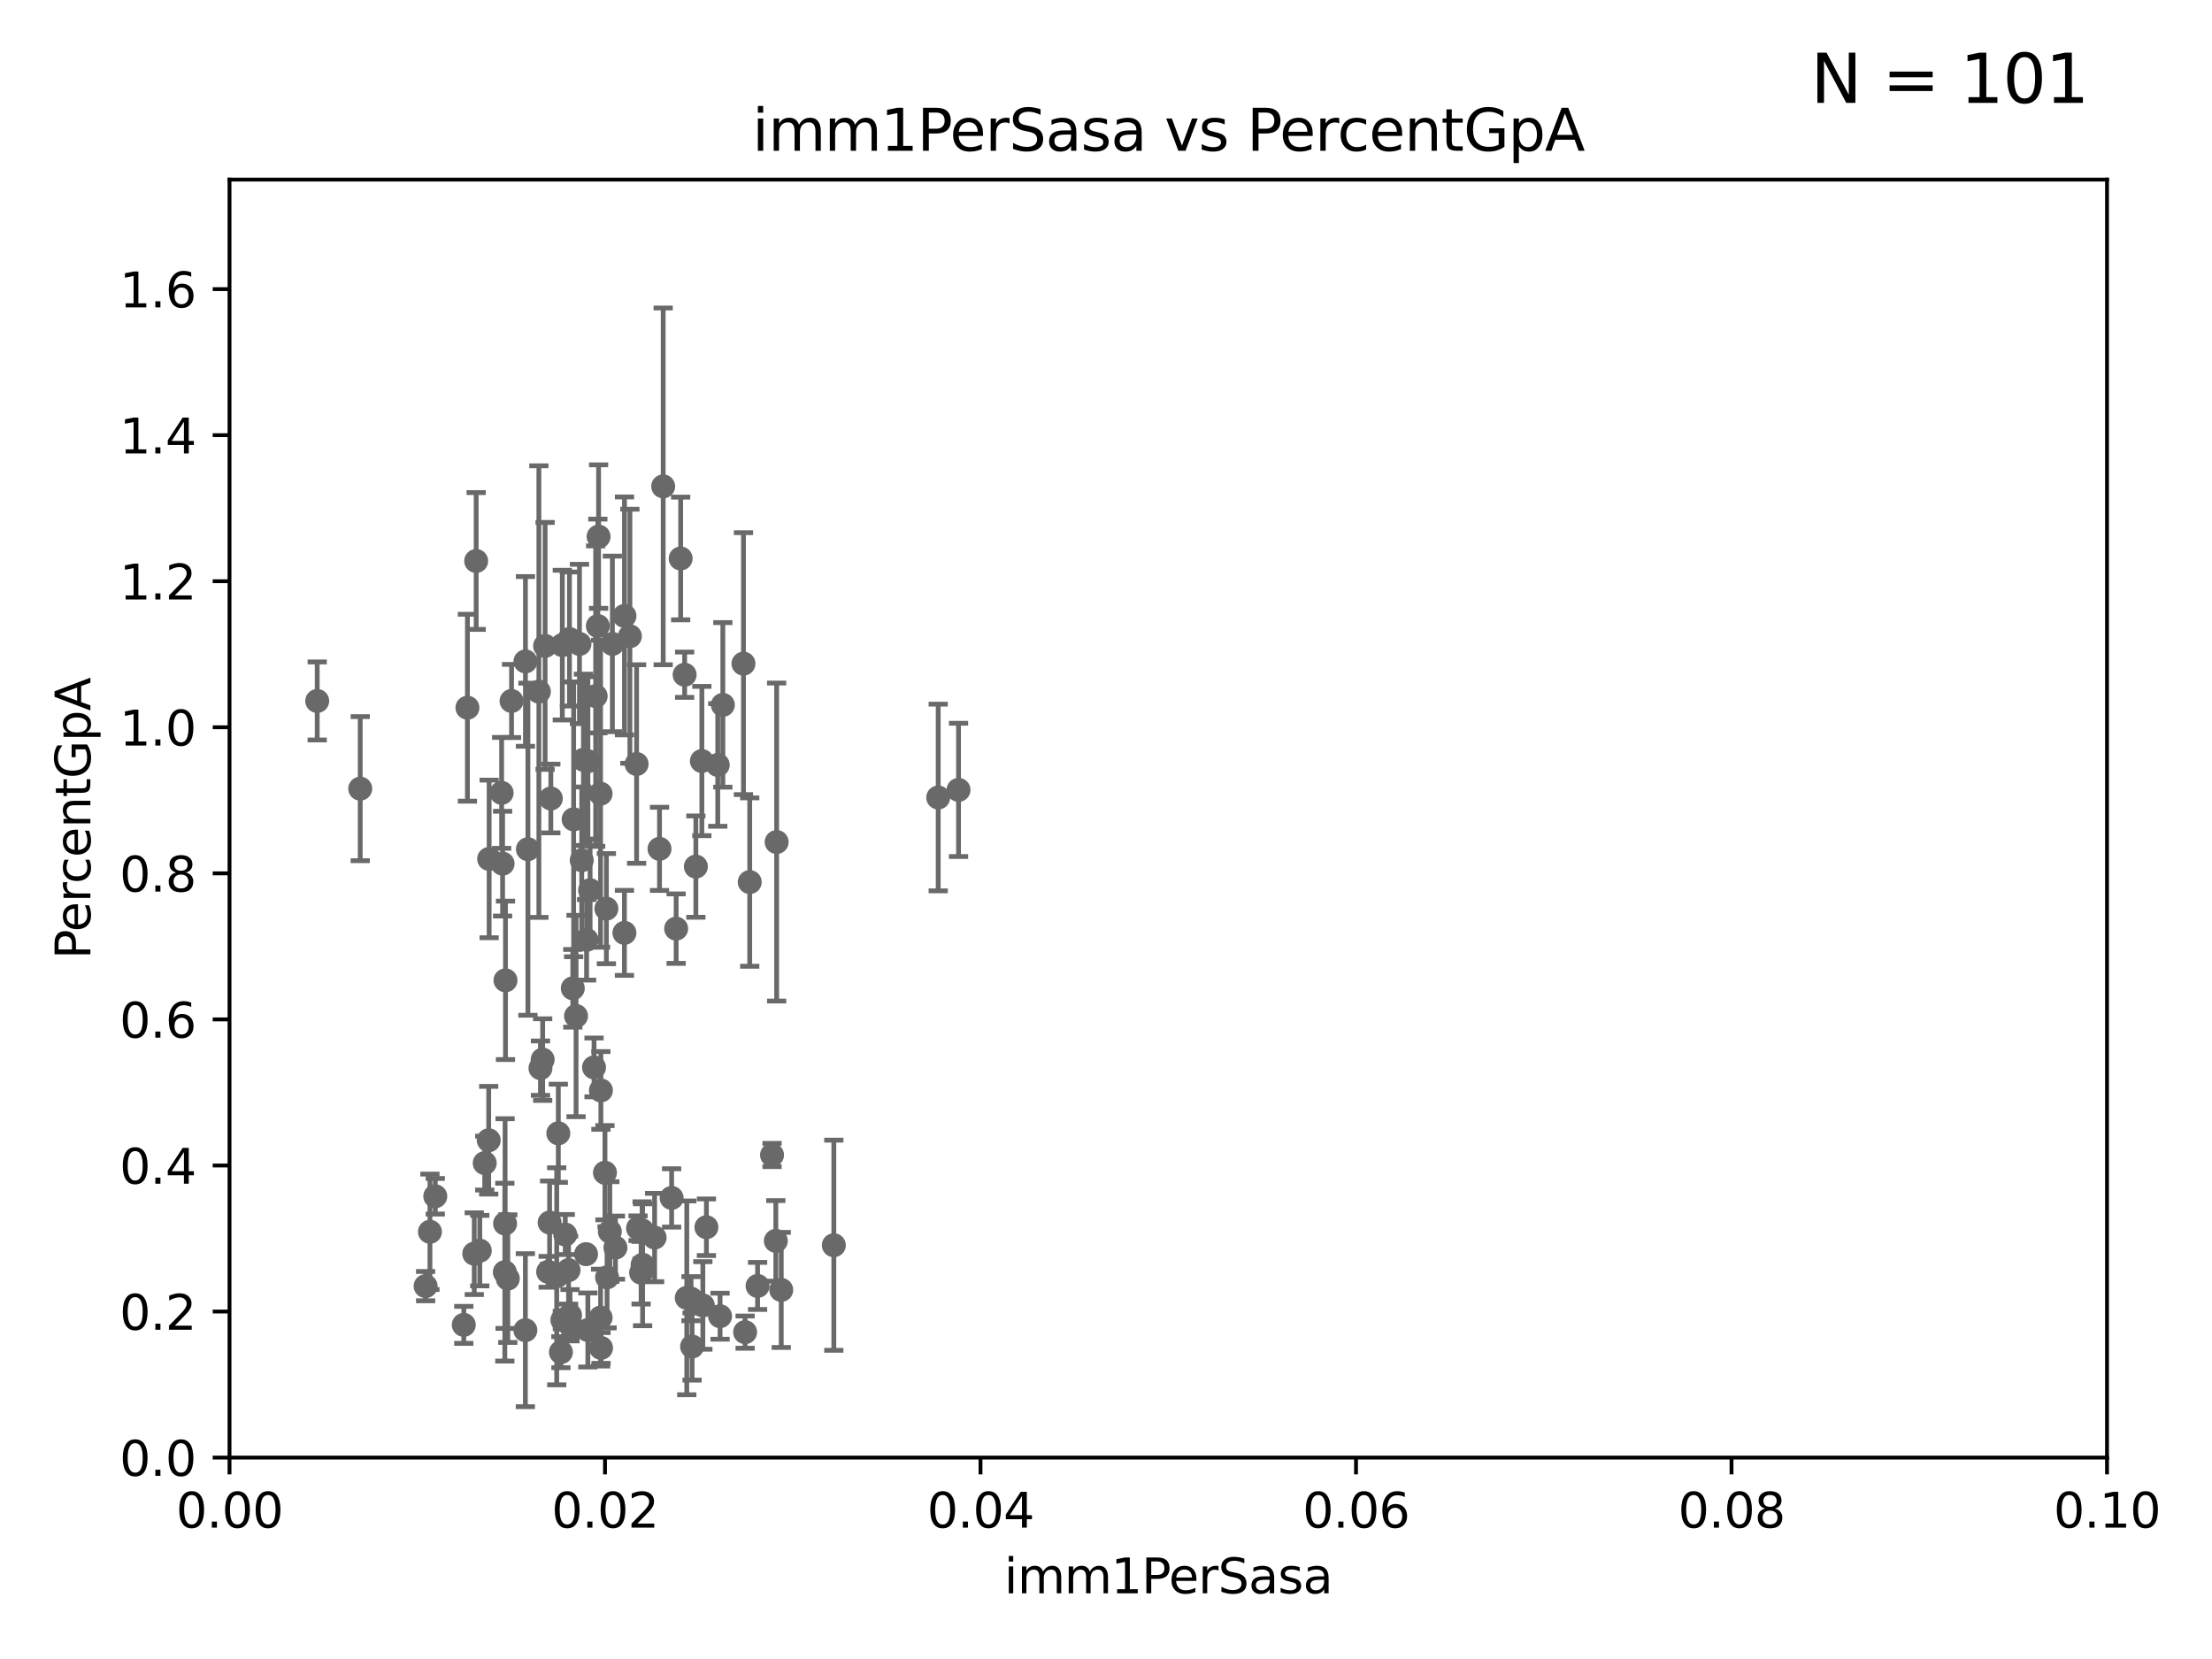 <?xml version="1.0" encoding="utf-8" standalone="no"?>
<!DOCTYPE svg PUBLIC "-//W3C//DTD SVG 1.1//EN"
  "http://www.w3.org/Graphics/SVG/1.1/DTD/svg11.dtd">
<svg xmlns:xlink="http://www.w3.org/1999/xlink" width="460.8pt" height="345.6pt" viewBox="0 0 460.8 345.6" xmlns="http://www.w3.org/2000/svg" version="1.1">
 <defs>
  <style type="text/css">*{stroke-linejoin: round; stroke-linecap: butt}</style>
 </defs>
 <g id="figure_1">
  <g id="patch_1">
   <path d="M 0 345.6 
L 460.8 345.6 
L 460.8 0 
L 0 0 
z
" style="fill: #ffffff"/>
  </g>
  <g id="axes_1">
   <g id="patch_2">
    <path d="M 47.81 303.64 
L 438.93 303.64 
L 438.93 37.411 
L 47.81 37.411 
z
" style="fill: #ffffff"/>
   </g>
   <g id="PathCollection_1">
    <defs>
     <path id="mbe0a8a5f53" d="M 0 1.118 
C 0.297 1.118 0.581 1 0.791 0.791 
C 1 0.581 1.118 0.297 1.118 0 
C 1.118 -0.297 1 -0.581 0.791 -0.791 
C 0.581 -1 0.297 -1.118 0 -1.118 
C -0.297 -1.118 -0.581 -1 -0.791 -0.791 
C -1 -0.581 -1.118 -0.297 -1.118 0 
C -1.118 0.297 -1 0.581 -0.791 0.791 
C -0.581 1 -0.297 1.118 0 1.118 
z
" style="stroke: #696969"/>
    </defs>
    <g clip-path="url(#p0af41b51fe)">
     <use xlink:href="#mbe0a8a5f53" x="66.082" y="146.023" style="fill: #696969; stroke: #696969"/>
     <use xlink:href="#mbe0a8a5f53" x="161.79" y="175.412" style="fill: #696969; stroke: #696969"/>
     <use xlink:href="#mbe0a8a5f53" x="139.911" y="249.55" style="fill: #696969; stroke: #696969"/>
     <use xlink:href="#mbe0a8a5f53" x="143.069" y="270.364" style="fill: #696969; stroke: #696969"/>
     <use xlink:href="#mbe0a8a5f53" x="116.307" y="236.087" style="fill: #696969; stroke: #696969"/>
     <use xlink:href="#mbe0a8a5f53" x="155.219" y="277.51" style="fill: #696969; stroke: #696969"/>
     <use xlink:href="#mbe0a8a5f53" x="118.864" y="276.143" style="fill: #696969; stroke: #696969"/>
     <use xlink:href="#mbe0a8a5f53" x="128.207" y="259.906" style="fill: #696969; stroke: #696969"/>
     <use xlink:href="#mbe0a8a5f53" x="116.846" y="281.684" style="fill: #696969; stroke: #696969"/>
     <use xlink:href="#mbe0a8a5f53" x="118.753" y="273.989" style="fill: #696969; stroke: #696969"/>
     <use xlink:href="#mbe0a8a5f53" x="89.565" y="256.607" style="fill: #696969; stroke: #696969"/>
     <use xlink:href="#mbe0a8a5f53" x="99.948" y="260.53" style="fill: #696969; stroke: #696969"/>
     <use xlink:href="#mbe0a8a5f53" x="120.004" y="211.651" style="fill: #696969; stroke: #696969"/>
     <use xlink:href="#mbe0a8a5f53" x="96.616" y="275.993" style="fill: #696969; stroke: #696969"/>
     <use xlink:href="#mbe0a8a5f53" x="115.976" y="265.881" style="fill: #696969; stroke: #696969"/>
     <use xlink:href="#mbe0a8a5f53" x="100.978" y="242.295" style="fill: #696969; stroke: #696969"/>
     <use xlink:href="#mbe0a8a5f53" x="143.959" y="270.538" style="fill: #696969; stroke: #696969"/>
     <use xlink:href="#mbe0a8a5f53" x="104.499" y="165.169" style="fill: #696969; stroke: #696969"/>
     <use xlink:href="#mbe0a8a5f53" x="114.189" y="264.938" style="fill: #696969; stroke: #696969"/>
     <use xlink:href="#mbe0a8a5f53" x="105.783" y="266.361" style="fill: #696969; stroke: #696969"/>
     <use xlink:href="#mbe0a8a5f53" x="122.083" y="261.263" style="fill: #696969; stroke: #696969"/>
     <use xlink:href="#mbe0a8a5f53" x="199.68" y="164.549" style="fill: #696969; stroke: #696969"/>
     <use xlink:href="#mbe0a8a5f53" x="136.368" y="257.801" style="fill: #696969; stroke: #696969"/>
     <use xlink:href="#mbe0a8a5f53" x="114.749" y="166.34" style="fill: #696969; stroke: #696969"/>
     <use xlink:href="#mbe0a8a5f53" x="114.493" y="254.685" style="fill: #696969; stroke: #696969"/>
     <use xlink:href="#mbe0a8a5f53" x="98.799" y="261.161" style="fill: #696969; stroke: #696969"/>
     <use xlink:href="#mbe0a8a5f53" x="117.154" y="274.983" style="fill: #696969; stroke: #696969"/>
     <use xlink:href="#mbe0a8a5f53" x="126.321" y="189.289" style="fill: #696969; stroke: #696969"/>
     <use xlink:href="#mbe0a8a5f53" x="195.447" y="166.136" style="fill: #696969; stroke: #696969"/>
     <use xlink:href="#mbe0a8a5f53" x="140.853" y="193.452" style="fill: #696969; stroke: #696969"/>
     <use xlink:href="#mbe0a8a5f53" x="130.093" y="128.306" style="fill: #696969; stroke: #696969"/>
     <use xlink:href="#mbe0a8a5f53" x="146.417" y="271.948" style="fill: #696969; stroke: #696969"/>
     <use xlink:href="#mbe0a8a5f53" x="144.176" y="280.507" style="fill: #696969; stroke: #696969"/>
     <use xlink:href="#mbe0a8a5f53" x="122.926" y="185.44" style="fill: #696969; stroke: #696969"/>
     <use xlink:href="#mbe0a8a5f53" x="160.83" y="240.605" style="fill: #696969; stroke: #696969"/>
     <use xlink:href="#mbe0a8a5f53" x="132.917" y="255.861" style="fill: #696969; stroke: #696969"/>
     <use xlink:href="#mbe0a8a5f53" x="127.036" y="256.559" style="fill: #696969; stroke: #696969"/>
     <use xlink:href="#mbe0a8a5f53" x="147.16" y="255.653" style="fill: #696969; stroke: #696969"/>
     <use xlink:href="#mbe0a8a5f53" x="130.081" y="194.335" style="fill: #696969; stroke: #696969"/>
     <use xlink:href="#mbe0a8a5f53" x="126.465" y="266.089" style="fill: #696969; stroke: #696969"/>
     <use xlink:href="#mbe0a8a5f53" x="126.023" y="244.297" style="fill: #696969; stroke: #696969"/>
     <use xlink:href="#mbe0a8a5f53" x="121.544" y="158.28" style="fill: #696969; stroke: #696969"/>
     <use xlink:href="#mbe0a8a5f53" x="162.746" y="268.716" style="fill: #696969; stroke: #696969"/>
     <use xlink:href="#mbe0a8a5f53" x="122.462" y="277.063" style="fill: #696969; stroke: #696969"/>
     <use xlink:href="#mbe0a8a5f53" x="109.461" y="137.784" style="fill: #696969; stroke: #696969"/>
     <use xlink:href="#mbe0a8a5f53" x="150.001" y="274.189" style="fill: #696969; stroke: #696969"/>
     <use xlink:href="#mbe0a8a5f53" x="109.975" y="176.907" style="fill: #696969; stroke: #696969"/>
     <use xlink:href="#mbe0a8a5f53" x="101.898" y="178.932" style="fill: #696969; stroke: #696969"/>
     <use xlink:href="#mbe0a8a5f53" x="101.808" y="237.535" style="fill: #696969; stroke: #696969"/>
     <use xlink:href="#mbe0a8a5f53" x="118.441" y="264.592" style="fill: #696969; stroke: #696969"/>
     <use xlink:href="#mbe0a8a5f53" x="109.444" y="277.104" style="fill: #696969; stroke: #696969"/>
     <use xlink:href="#mbe0a8a5f53" x="132.615" y="159.157" style="fill: #696969; stroke: #696969"/>
     <use xlink:href="#mbe0a8a5f53" x="117.757" y="257.177" style="fill: #696969; stroke: #696969"/>
     <use xlink:href="#mbe0a8a5f53" x="119.325" y="205.885" style="fill: #696969; stroke: #696969"/>
     <use xlink:href="#mbe0a8a5f53" x="133.553" y="265.133" style="fill: #696969; stroke: #696969"/>
     <use xlink:href="#mbe0a8a5f53" x="105.302" y="204.223" style="fill: #696969; stroke: #696969"/>
     <use xlink:href="#mbe0a8a5f53" x="125.117" y="274.479" style="fill: #696969; stroke: #696969"/>
     <use xlink:href="#mbe0a8a5f53" x="144.961" y="180.528" style="fill: #696969; stroke: #696969"/>
     <use xlink:href="#mbe0a8a5f53" x="173.702" y="259.403" style="fill: #696969; stroke: #696969"/>
     <use xlink:href="#mbe0a8a5f53" x="125.18" y="227.157" style="fill: #696969; stroke: #696969"/>
     <use xlink:href="#mbe0a8a5f53" x="133.868" y="263.474" style="fill: #696969; stroke: #696969"/>
     <use xlink:href="#mbe0a8a5f53" x="105.166" y="265.011" style="fill: #696969; stroke: #696969"/>
     <use xlink:href="#mbe0a8a5f53" x="133.76" y="256.313" style="fill: #696969; stroke: #696969"/>
     <use xlink:href="#mbe0a8a5f53" x="161.619" y="258.498" style="fill: #696969; stroke: #696969"/>
     <use xlink:href="#mbe0a8a5f53" x="150.581" y="146.84" style="fill: #696969; stroke: #696969"/>
     <use xlink:href="#mbe0a8a5f53" x="112.26" y="144.077" style="fill: #696969; stroke: #696969"/>
     <use xlink:href="#mbe0a8a5f53" x="119.501" y="170.684" style="fill: #696969; stroke: #696969"/>
     <use xlink:href="#mbe0a8a5f53" x="118.629" y="133.12" style="fill: #696969; stroke: #696969"/>
     <use xlink:href="#mbe0a8a5f53" x="141.795" y="116.343" style="fill: #696969; stroke: #696969"/>
     <use xlink:href="#mbe0a8a5f53" x="127.571" y="134.138" style="fill: #696969; stroke: #696969"/>
     <use xlink:href="#mbe0a8a5f53" x="146.211" y="158.536" style="fill: #696969; stroke: #696969"/>
     <use xlink:href="#mbe0a8a5f53" x="122.473" y="158.583" style="fill: #696969; stroke: #696969"/>
     <use xlink:href="#mbe0a8a5f53" x="104.701" y="179.917" style="fill: #696969; stroke: #696969"/>
     <use xlink:href="#mbe0a8a5f53" x="142.623" y="140.558" style="fill: #696969; stroke: #696969"/>
     <use xlink:href="#mbe0a8a5f53" x="112.589" y="222.514" style="fill: #696969; stroke: #696969"/>
     <use xlink:href="#mbe0a8a5f53" x="88.664" y="267.923" style="fill: #696969; stroke: #696969"/>
     <use xlink:href="#mbe0a8a5f53" x="90.677" y="249.206" style="fill: #696969; stroke: #696969"/>
     <use xlink:href="#mbe0a8a5f53" x="131.218" y="132.539" style="fill: #696969; stroke: #696969"/>
     <use xlink:href="#mbe0a8a5f53" x="154.877" y="138.247" style="fill: #696969; stroke: #696969"/>
     <use xlink:href="#mbe0a8a5f53" x="121.186" y="179.21" style="fill: #696969; stroke: #696969"/>
     <use xlink:href="#mbe0a8a5f53" x="105.218" y="254.892" style="fill: #696969; stroke: #696969"/>
     <use xlink:href="#mbe0a8a5f53" x="125.202" y="280.8" style="fill: #696969; stroke: #696969"/>
     <use xlink:href="#mbe0a8a5f53" x="113.047" y="220.733" style="fill: #696969; stroke: #696969"/>
     <use xlink:href="#mbe0a8a5f53" x="120.714" y="134.145" style="fill: #696969; stroke: #696969"/>
     <use xlink:href="#mbe0a8a5f53" x="123.75" y="222.361" style="fill: #696969; stroke: #696969"/>
     <use xlink:href="#mbe0a8a5f53" x="124.09" y="145.015" style="fill: #696969; stroke: #696969"/>
     <use xlink:href="#mbe0a8a5f53" x="97.374" y="147.43" style="fill: #696969; stroke: #696969"/>
     <use xlink:href="#mbe0a8a5f53" x="124.542" y="130.412" style="fill: #696969; stroke: #696969"/>
     <use xlink:href="#mbe0a8a5f53" x="137.389" y="176.832" style="fill: #696969; stroke: #696969"/>
     <use xlink:href="#mbe0a8a5f53" x="106.564" y="146.024" style="fill: #696969; stroke: #696969"/>
     <use xlink:href="#mbe0a8a5f53" x="157.819" y="267.887" style="fill: #696969; stroke: #696969"/>
     <use xlink:href="#mbe0a8a5f53" x="125.109" y="165.344" style="fill: #696969; stroke: #696969"/>
     <use xlink:href="#mbe0a8a5f53" x="149.521" y="159.35" style="fill: #696969; stroke: #696969"/>
     <use xlink:href="#mbe0a8a5f53" x="122.195" y="195.783" style="fill: #696969; stroke: #696969"/>
     <use xlink:href="#mbe0a8a5f53" x="99.194" y="116.865" style="fill: #696969; stroke: #696969"/>
     <use xlink:href="#mbe0a8a5f53" x="117.142" y="134.383" style="fill: #696969; stroke: #696969"/>
     <use xlink:href="#mbe0a8a5f53" x="138.152" y="101.32" style="fill: #696969; stroke: #696969"/>
     <use xlink:href="#mbe0a8a5f53" x="124.698" y="111.783" style="fill: #696969; stroke: #696969"/>
     <use xlink:href="#mbe0a8a5f53" x="156.182" y="183.753" style="fill: #696969; stroke: #696969"/>
     <use xlink:href="#mbe0a8a5f53" x="113.553" y="134.556" style="fill: #696969; stroke: #696969"/>
     <use xlink:href="#mbe0a8a5f53" x="75.042" y="164.29" style="fill: #696969; stroke: #696969"/>
    </g>
   </g>
   <g id="matplotlib.axis_1">
    <g id="xtick_1">
     <g id="line2d_1">
      <defs>
       <path id="m93762608e7" d="M 0 0 
L 0 3.5 
" style="stroke: #000000; stroke-width: 0.8"/>
      </defs>
      <g>
       <use xlink:href="#m93762608e7" x="47.81" y="303.64" style="stroke: #000000; stroke-width: 0.8"/>
      </g>
     </g>
     <g id="text_1">
      <!-- 0.00 -->
      <g transform="translate(36.677 318.238)scale(0.1 -0.1)">
       <defs>
        <path id="DejaVuSans-30" d="M 2034 4250 
Q 1547 4250 1301 3770 
Q 1056 3291 1056 2328 
Q 1056 1369 1301 889 
Q 1547 409 2034 409 
Q 2525 409 2770 889 
Q 3016 1369 3016 2328 
Q 3016 3291 2770 3770 
Q 2525 4250 2034 4250 
z
M 2034 4750 
Q 2819 4750 3233 4129 
Q 3647 3509 3647 2328 
Q 3647 1150 3233 529 
Q 2819 -91 2034 -91 
Q 1250 -91 836 529 
Q 422 1150 422 2328 
Q 422 3509 836 4129 
Q 1250 4750 2034 4750 
z
" transform="scale(0.016)"/>
        <path id="DejaVuSans-2e" d="M 684 794 
L 1344 794 
L 1344 0 
L 684 0 
L 684 794 
z
" transform="scale(0.016)"/>
       </defs>
       <use xlink:href="#DejaVuSans-30"/>
       <use xlink:href="#DejaVuSans-2e" x="63.623"/>
       <use xlink:href="#DejaVuSans-30" x="95.41"/>
       <use xlink:href="#DejaVuSans-30" x="159.033"/>
      </g>
     </g>
    </g>
    <g id="xtick_2">
     <g id="line2d_2">
      <g>
       <use xlink:href="#m93762608e7" x="126.034" y="303.64" style="stroke: #000000; stroke-width: 0.8"/>
      </g>
     </g>
     <g id="text_2">
      <!-- 0.02 -->
      <g transform="translate(114.901 318.238)scale(0.1 -0.1)">
       <defs>
        <path id="DejaVuSans-32" d="M 1228 531 
L 3431 531 
L 3431 0 
L 469 0 
L 469 531 
Q 828 903 1448 1529 
Q 2069 2156 2228 2338 
Q 2531 2678 2651 2914 
Q 2772 3150 2772 3378 
Q 2772 3750 2511 3984 
Q 2250 4219 1831 4219 
Q 1534 4219 1204 4116 
Q 875 4013 500 3803 
L 500 4441 
Q 881 4594 1212 4672 
Q 1544 4750 1819 4750 
Q 2544 4750 2975 4387 
Q 3406 4025 3406 3419 
Q 3406 3131 3298 2873 
Q 3191 2616 2906 2266 
Q 2828 2175 2409 1742 
Q 1991 1309 1228 531 
z
" transform="scale(0.016)"/>
       </defs>
       <use xlink:href="#DejaVuSans-30"/>
       <use xlink:href="#DejaVuSans-2e" x="63.623"/>
       <use xlink:href="#DejaVuSans-30" x="95.41"/>
       <use xlink:href="#DejaVuSans-32" x="159.033"/>
      </g>
     </g>
    </g>
    <g id="xtick_3">
     <g id="line2d_3">
      <g>
       <use xlink:href="#m93762608e7" x="204.258" y="303.64" style="stroke: #000000; stroke-width: 0.8"/>
      </g>
     </g>
     <g id="text_3">
      <!-- 0.04 -->
      <g transform="translate(193.125 318.238)scale(0.1 -0.1)">
       <defs>
        <path id="DejaVuSans-34" d="M 2419 4116 
L 825 1625 
L 2419 1625 
L 2419 4116 
z
M 2253 4666 
L 3047 4666 
L 3047 1625 
L 3713 1625 
L 3713 1100 
L 3047 1100 
L 3047 0 
L 2419 0 
L 2419 1100 
L 313 1100 
L 313 1709 
L 2253 4666 
z
" transform="scale(0.016)"/>
       </defs>
       <use xlink:href="#DejaVuSans-30"/>
       <use xlink:href="#DejaVuSans-2e" x="63.623"/>
       <use xlink:href="#DejaVuSans-30" x="95.41"/>
       <use xlink:href="#DejaVuSans-34" x="159.033"/>
      </g>
     </g>
    </g>
    <g id="xtick_4">
     <g id="line2d_4">
      <g>
       <use xlink:href="#m93762608e7" x="282.482" y="303.64" style="stroke: #000000; stroke-width: 0.8"/>
      </g>
     </g>
     <g id="text_4">
      <!-- 0.06 -->
      <g transform="translate(271.349 318.238)scale(0.1 -0.1)">
       <defs>
        <path id="DejaVuSans-36" d="M 2113 2584 
Q 1688 2584 1439 2293 
Q 1191 2003 1191 1497 
Q 1191 994 1439 701 
Q 1688 409 2113 409 
Q 2538 409 2786 701 
Q 3034 994 3034 1497 
Q 3034 2003 2786 2293 
Q 2538 2584 2113 2584 
z
M 3366 4563 
L 3366 3988 
Q 3128 4100 2886 4159 
Q 2644 4219 2406 4219 
Q 1781 4219 1451 3797 
Q 1122 3375 1075 2522 
Q 1259 2794 1537 2939 
Q 1816 3084 2150 3084 
Q 2853 3084 3261 2657 
Q 3669 2231 3669 1497 
Q 3669 778 3244 343 
Q 2819 -91 2113 -91 
Q 1303 -91 875 529 
Q 447 1150 447 2328 
Q 447 3434 972 4092 
Q 1497 4750 2381 4750 
Q 2619 4750 2861 4703 
Q 3103 4656 3366 4563 
z
" transform="scale(0.016)"/>
       </defs>
       <use xlink:href="#DejaVuSans-30"/>
       <use xlink:href="#DejaVuSans-2e" x="63.623"/>
       <use xlink:href="#DejaVuSans-30" x="95.41"/>
       <use xlink:href="#DejaVuSans-36" x="159.033"/>
      </g>
     </g>
    </g>
    <g id="xtick_5">
     <g id="line2d_5">
      <g>
       <use xlink:href="#m93762608e7" x="360.706" y="303.64" style="stroke: #000000; stroke-width: 0.8"/>
      </g>
     </g>
     <g id="text_5">
      <!-- 0.08 -->
      <g transform="translate(349.573 318.238)scale(0.1 -0.1)">
       <defs>
        <path id="DejaVuSans-38" d="M 2034 2216 
Q 1584 2216 1326 1975 
Q 1069 1734 1069 1313 
Q 1069 891 1326 650 
Q 1584 409 2034 409 
Q 2484 409 2743 651 
Q 3003 894 3003 1313 
Q 3003 1734 2745 1975 
Q 2488 2216 2034 2216 
z
M 1403 2484 
Q 997 2584 770 2862 
Q 544 3141 544 3541 
Q 544 4100 942 4425 
Q 1341 4750 2034 4750 
Q 2731 4750 3128 4425 
Q 3525 4100 3525 3541 
Q 3525 3141 3298 2862 
Q 3072 2584 2669 2484 
Q 3125 2378 3379 2068 
Q 3634 1759 3634 1313 
Q 3634 634 3220 271 
Q 2806 -91 2034 -91 
Q 1263 -91 848 271 
Q 434 634 434 1313 
Q 434 1759 690 2068 
Q 947 2378 1403 2484 
z
M 1172 3481 
Q 1172 3119 1398 2916 
Q 1625 2713 2034 2713 
Q 2441 2713 2670 2916 
Q 2900 3119 2900 3481 
Q 2900 3844 2670 4047 
Q 2441 4250 2034 4250 
Q 1625 4250 1398 4047 
Q 1172 3844 1172 3481 
z
" transform="scale(0.016)"/>
       </defs>
       <use xlink:href="#DejaVuSans-30"/>
       <use xlink:href="#DejaVuSans-2e" x="63.623"/>
       <use xlink:href="#DejaVuSans-30" x="95.41"/>
       <use xlink:href="#DejaVuSans-38" x="159.033"/>
      </g>
     </g>
    </g>
    <g id="xtick_6">
     <g id="line2d_6">
      <g>
       <use xlink:href="#m93762608e7" x="438.93" y="303.64" style="stroke: #000000; stroke-width: 0.8"/>
      </g>
     </g>
     <g id="text_6">
      <!-- 0.10 -->
      <g transform="translate(427.797 318.238)scale(0.1 -0.1)">
       <defs>
        <path id="DejaVuSans-31" d="M 794 531 
L 1825 531 
L 1825 4091 
L 703 3866 
L 703 4441 
L 1819 4666 
L 2450 4666 
L 2450 531 
L 3481 531 
L 3481 0 
L 794 0 
L 794 531 
z
" transform="scale(0.016)"/>
       </defs>
       <use xlink:href="#DejaVuSans-30"/>
       <use xlink:href="#DejaVuSans-2e" x="63.623"/>
       <use xlink:href="#DejaVuSans-31" x="95.41"/>
       <use xlink:href="#DejaVuSans-30" x="159.033"/>
      </g>
     </g>
    </g>
    <g id="text_7">
     <!-- imm1PerSasa -->
     <g transform="translate(209.186 331.917)scale(0.1 -0.1)">
      <defs>
       <path id="DejaVuSans-69" d="M 603 3500 
L 1178 3500 
L 1178 0 
L 603 0 
L 603 3500 
z
M 603 4863 
L 1178 4863 
L 1178 4134 
L 603 4134 
L 603 4863 
z
" transform="scale(0.016)"/>
       <path id="DejaVuSans-6d" d="M 3328 2828 
Q 3544 3216 3844 3400 
Q 4144 3584 4550 3584 
Q 5097 3584 5394 3201 
Q 5691 2819 5691 2113 
L 5691 0 
L 5113 0 
L 5113 2094 
Q 5113 2597 4934 2840 
Q 4756 3084 4391 3084 
Q 3944 3084 3684 2787 
Q 3425 2491 3425 1978 
L 3425 0 
L 2847 0 
L 2847 2094 
Q 2847 2600 2669 2842 
Q 2491 3084 2119 3084 
Q 1678 3084 1418 2786 
Q 1159 2488 1159 1978 
L 1159 0 
L 581 0 
L 581 3500 
L 1159 3500 
L 1159 2956 
Q 1356 3278 1631 3431 
Q 1906 3584 2284 3584 
Q 2666 3584 2933 3390 
Q 3200 3197 3328 2828 
z
" transform="scale(0.016)"/>
       <path id="DejaVuSans-50" d="M 1259 4147 
L 1259 2394 
L 2053 2394 
Q 2494 2394 2734 2622 
Q 2975 2850 2975 3272 
Q 2975 3691 2734 3919 
Q 2494 4147 2053 4147 
L 1259 4147 
z
M 628 4666 
L 2053 4666 
Q 2838 4666 3239 4311 
Q 3641 3956 3641 3272 
Q 3641 2581 3239 2228 
Q 2838 1875 2053 1875 
L 1259 1875 
L 1259 0 
L 628 0 
L 628 4666 
z
" transform="scale(0.016)"/>
       <path id="DejaVuSans-65" d="M 3597 1894 
L 3597 1613 
L 953 1613 
Q 991 1019 1311 708 
Q 1631 397 2203 397 
Q 2534 397 2845 478 
Q 3156 559 3463 722 
L 3463 178 
Q 3153 47 2828 -22 
Q 2503 -91 2169 -91 
Q 1331 -91 842 396 
Q 353 884 353 1716 
Q 353 2575 817 3079 
Q 1281 3584 2069 3584 
Q 2775 3584 3186 3129 
Q 3597 2675 3597 1894 
z
M 3022 2063 
Q 3016 2534 2758 2815 
Q 2500 3097 2075 3097 
Q 1594 3097 1305 2825 
Q 1016 2553 972 2059 
L 3022 2063 
z
" transform="scale(0.016)"/>
       <path id="DejaVuSans-72" d="M 2631 2963 
Q 2534 3019 2420 3045 
Q 2306 3072 2169 3072 
Q 1681 3072 1420 2755 
Q 1159 2438 1159 1844 
L 1159 0 
L 581 0 
L 581 3500 
L 1159 3500 
L 1159 2956 
Q 1341 3275 1631 3429 
Q 1922 3584 2338 3584 
Q 2397 3584 2469 3576 
Q 2541 3569 2628 3553 
L 2631 2963 
z
" transform="scale(0.016)"/>
       <path id="DejaVuSans-53" d="M 3425 4513 
L 3425 3897 
Q 3066 4069 2747 4153 
Q 2428 4238 2131 4238 
Q 1616 4238 1336 4038 
Q 1056 3838 1056 3469 
Q 1056 3159 1242 3001 
Q 1428 2844 1947 2747 
L 2328 2669 
Q 3034 2534 3370 2195 
Q 3706 1856 3706 1288 
Q 3706 609 3251 259 
Q 2797 -91 1919 -91 
Q 1588 -91 1214 -16 
Q 841 59 441 206 
L 441 856 
Q 825 641 1194 531 
Q 1563 422 1919 422 
Q 2459 422 2753 634 
Q 3047 847 3047 1241 
Q 3047 1584 2836 1778 
Q 2625 1972 2144 2069 
L 1759 2144 
Q 1053 2284 737 2584 
Q 422 2884 422 3419 
Q 422 4038 858 4394 
Q 1294 4750 2059 4750 
Q 2388 4750 2728 4690 
Q 3069 4631 3425 4513 
z
" transform="scale(0.016)"/>
       <path id="DejaVuSans-61" d="M 2194 1759 
Q 1497 1759 1228 1600 
Q 959 1441 959 1056 
Q 959 750 1161 570 
Q 1363 391 1709 391 
Q 2188 391 2477 730 
Q 2766 1069 2766 1631 
L 2766 1759 
L 2194 1759 
z
M 3341 1997 
L 3341 0 
L 2766 0 
L 2766 531 
Q 2569 213 2275 61 
Q 1981 -91 1556 -91 
Q 1019 -91 701 211 
Q 384 513 384 1019 
Q 384 1609 779 1909 
Q 1175 2209 1959 2209 
L 2766 2209 
L 2766 2266 
Q 2766 2663 2505 2880 
Q 2244 3097 1772 3097 
Q 1472 3097 1187 3025 
Q 903 2953 641 2809 
L 641 3341 
Q 956 3463 1253 3523 
Q 1550 3584 1831 3584 
Q 2591 3584 2966 3190 
Q 3341 2797 3341 1997 
z
" transform="scale(0.016)"/>
       <path id="DejaVuSans-73" d="M 2834 3397 
L 2834 2853 
Q 2591 2978 2328 3040 
Q 2066 3103 1784 3103 
Q 1356 3103 1142 2972 
Q 928 2841 928 2578 
Q 928 2378 1081 2264 
Q 1234 2150 1697 2047 
L 1894 2003 
Q 2506 1872 2764 1633 
Q 3022 1394 3022 966 
Q 3022 478 2636 193 
Q 2250 -91 1575 -91 
Q 1294 -91 989 -36 
Q 684 19 347 128 
L 347 722 
Q 666 556 975 473 
Q 1284 391 1588 391 
Q 1994 391 2212 530 
Q 2431 669 2431 922 
Q 2431 1156 2273 1281 
Q 2116 1406 1581 1522 
L 1381 1569 
Q 847 1681 609 1914 
Q 372 2147 372 2553 
Q 372 3047 722 3315 
Q 1072 3584 1716 3584 
Q 2034 3584 2315 3537 
Q 2597 3491 2834 3397 
z
" transform="scale(0.016)"/>
      </defs>
      <use xlink:href="#DejaVuSans-69"/>
      <use xlink:href="#DejaVuSans-6d" x="27.783"/>
      <use xlink:href="#DejaVuSans-6d" x="125.195"/>
      <use xlink:href="#DejaVuSans-31" x="222.607"/>
      <use xlink:href="#DejaVuSans-50" x="286.23"/>
      <use xlink:href="#DejaVuSans-65" x="342.908"/>
      <use xlink:href="#DejaVuSans-72" x="404.432"/>
      <use xlink:href="#DejaVuSans-53" x="445.545"/>
      <use xlink:href="#DejaVuSans-61" x="509.021"/>
      <use xlink:href="#DejaVuSans-73" x="570.301"/>
      <use xlink:href="#DejaVuSans-61" x="622.4"/>
     </g>
    </g>
   </g>
   <g id="matplotlib.axis_2">
    <g id="ytick_1">
     <g id="line2d_7">
      <defs>
       <path id="md2cca0b135" d="M 0 0 
L -3.5 0 
" style="stroke: #000000; stroke-width: 0.8"/>
      </defs>
      <g>
       <use xlink:href="#md2cca0b135" x="47.81" y="303.64" style="stroke: #000000; stroke-width: 0.8"/>
      </g>
     </g>
     <g id="text_8">
      <!-- 0.0 -->
      <g transform="translate(24.907 307.439)scale(0.1 -0.1)">
       <use xlink:href="#DejaVuSans-30"/>
       <use xlink:href="#DejaVuSans-2e" x="63.623"/>
       <use xlink:href="#DejaVuSans-30" x="95.41"/>
      </g>
     </g>
    </g>
    <g id="ytick_2">
     <g id="line2d_8">
      <g>
       <use xlink:href="#md2cca0b135" x="47.81" y="273.214" style="stroke: #000000; stroke-width: 0.8"/>
      </g>
     </g>
     <g id="text_9">
      <!-- 0.2 -->
      <g transform="translate(24.907 277.013)scale(0.1 -0.1)">
       <use xlink:href="#DejaVuSans-30"/>
       <use xlink:href="#DejaVuSans-2e" x="63.623"/>
       <use xlink:href="#DejaVuSans-32" x="95.41"/>
      </g>
     </g>
    </g>
    <g id="ytick_3">
     <g id="line2d_9">
      <g>
       <use xlink:href="#md2cca0b135" x="47.81" y="242.788" style="stroke: #000000; stroke-width: 0.8"/>
      </g>
     </g>
     <g id="text_10">
      <!-- 0.4 -->
      <g transform="translate(24.907 246.587)scale(0.1 -0.1)">
       <use xlink:href="#DejaVuSans-30"/>
       <use xlink:href="#DejaVuSans-2e" x="63.623"/>
       <use xlink:href="#DejaVuSans-34" x="95.41"/>
      </g>
     </g>
    </g>
    <g id="ytick_4">
     <g id="line2d_10">
      <g>
       <use xlink:href="#md2cca0b135" x="47.81" y="212.362" style="stroke: #000000; stroke-width: 0.8"/>
      </g>
     </g>
     <g id="text_11">
      <!-- 0.6 -->
      <g transform="translate(24.907 216.161)scale(0.1 -0.1)">
       <use xlink:href="#DejaVuSans-30"/>
       <use xlink:href="#DejaVuSans-2e" x="63.623"/>
       <use xlink:href="#DejaVuSans-36" x="95.41"/>
      </g>
     </g>
    </g>
    <g id="ytick_5">
     <g id="line2d_11">
      <g>
       <use xlink:href="#md2cca0b135" x="47.81" y="181.935" style="stroke: #000000; stroke-width: 0.8"/>
      </g>
     </g>
     <g id="text_12">
      <!-- 0.8 -->
      <g transform="translate(24.907 185.735)scale(0.1 -0.1)">
       <use xlink:href="#DejaVuSans-30"/>
       <use xlink:href="#DejaVuSans-2e" x="63.623"/>
       <use xlink:href="#DejaVuSans-38" x="95.41"/>
      </g>
     </g>
    </g>
    <g id="ytick_6">
     <g id="line2d_12">
      <g>
       <use xlink:href="#md2cca0b135" x="47.81" y="151.509" style="stroke: #000000; stroke-width: 0.8"/>
      </g>
     </g>
     <g id="text_13">
      <!-- 1.0 -->
      <g transform="translate(24.907 155.308)scale(0.1 -0.1)">
       <use xlink:href="#DejaVuSans-31"/>
       <use xlink:href="#DejaVuSans-2e" x="63.623"/>
       <use xlink:href="#DejaVuSans-30" x="95.41"/>
      </g>
     </g>
    </g>
    <g id="ytick_7">
     <g id="line2d_13">
      <g>
       <use xlink:href="#md2cca0b135" x="47.81" y="121.083" style="stroke: #000000; stroke-width: 0.8"/>
      </g>
     </g>
     <g id="text_14">
      <!-- 1.2 -->
      <g transform="translate(24.907 124.882)scale(0.1 -0.1)">
       <use xlink:href="#DejaVuSans-31"/>
       <use xlink:href="#DejaVuSans-2e" x="63.623"/>
       <use xlink:href="#DejaVuSans-32" x="95.41"/>
      </g>
     </g>
    </g>
    <g id="ytick_8">
     <g id="line2d_14">
      <g>
       <use xlink:href="#md2cca0b135" x="47.81" y="90.657" style="stroke: #000000; stroke-width: 0.8"/>
      </g>
     </g>
     <g id="text_15">
      <!-- 1.4 -->
      <g transform="translate(24.907 94.456)scale(0.1 -0.1)">
       <use xlink:href="#DejaVuSans-31"/>
       <use xlink:href="#DejaVuSans-2e" x="63.623"/>
       <use xlink:href="#DejaVuSans-34" x="95.41"/>
      </g>
     </g>
    </g>
    <g id="ytick_9">
     <g id="line2d_15">
      <g>
       <use xlink:href="#md2cca0b135" x="47.81" y="60.231" style="stroke: #000000; stroke-width: 0.8"/>
      </g>
     </g>
     <g id="text_16">
      <!-- 1.6 -->
      <g transform="translate(24.907 64.03)scale(0.1 -0.1)">
       <use xlink:href="#DejaVuSans-31"/>
       <use xlink:href="#DejaVuSans-2e" x="63.623"/>
       <use xlink:href="#DejaVuSans-36" x="95.41"/>
      </g>
     </g>
    </g>
    <g id="text_17">
     <!-- PercentGpA -->
     <g transform="translate(18.827 199.802)rotate(-90)scale(0.1 -0.1)">
      <defs>
       <path id="DejaVuSans-63" d="M 3122 3366 
L 3122 2828 
Q 2878 2963 2633 3030 
Q 2388 3097 2138 3097 
Q 1578 3097 1268 2742 
Q 959 2388 959 1747 
Q 959 1106 1268 751 
Q 1578 397 2138 397 
Q 2388 397 2633 464 
Q 2878 531 3122 666 
L 3122 134 
Q 2881 22 2623 -34 
Q 2366 -91 2075 -91 
Q 1284 -91 818 406 
Q 353 903 353 1747 
Q 353 2603 823 3093 
Q 1294 3584 2113 3584 
Q 2378 3584 2631 3529 
Q 2884 3475 3122 3366 
z
" transform="scale(0.016)"/>
       <path id="DejaVuSans-6e" d="M 3513 2113 
L 3513 0 
L 2938 0 
L 2938 2094 
Q 2938 2591 2744 2837 
Q 2550 3084 2163 3084 
Q 1697 3084 1428 2787 
Q 1159 2491 1159 1978 
L 1159 0 
L 581 0 
L 581 3500 
L 1159 3500 
L 1159 2956 
Q 1366 3272 1645 3428 
Q 1925 3584 2291 3584 
Q 2894 3584 3203 3211 
Q 3513 2838 3513 2113 
z
" transform="scale(0.016)"/>
       <path id="DejaVuSans-74" d="M 1172 4494 
L 1172 3500 
L 2356 3500 
L 2356 3053 
L 1172 3053 
L 1172 1153 
Q 1172 725 1289 603 
Q 1406 481 1766 481 
L 2356 481 
L 2356 0 
L 1766 0 
Q 1100 0 847 248 
Q 594 497 594 1153 
L 594 3053 
L 172 3053 
L 172 3500 
L 594 3500 
L 594 4494 
L 1172 4494 
z
" transform="scale(0.016)"/>
       <path id="DejaVuSans-47" d="M 3809 666 
L 3809 1919 
L 2778 1919 
L 2778 2438 
L 4434 2438 
L 4434 434 
Q 4069 175 3628 42 
Q 3188 -91 2688 -91 
Q 1594 -91 976 548 
Q 359 1188 359 2328 
Q 359 3472 976 4111 
Q 1594 4750 2688 4750 
Q 3144 4750 3555 4637 
Q 3966 4525 4313 4306 
L 4313 3634 
Q 3963 3931 3569 4081 
Q 3175 4231 2741 4231 
Q 1884 4231 1454 3753 
Q 1025 3275 1025 2328 
Q 1025 1384 1454 906 
Q 1884 428 2741 428 
Q 3075 428 3337 486 
Q 3600 544 3809 666 
z
" transform="scale(0.016)"/>
       <path id="DejaVuSans-70" d="M 1159 525 
L 1159 -1331 
L 581 -1331 
L 581 3500 
L 1159 3500 
L 1159 2969 
Q 1341 3281 1617 3432 
Q 1894 3584 2278 3584 
Q 2916 3584 3314 3078 
Q 3713 2572 3713 1747 
Q 3713 922 3314 415 
Q 2916 -91 2278 -91 
Q 1894 -91 1617 61 
Q 1341 213 1159 525 
z
M 3116 1747 
Q 3116 2381 2855 2742 
Q 2594 3103 2138 3103 
Q 1681 3103 1420 2742 
Q 1159 2381 1159 1747 
Q 1159 1113 1420 752 
Q 1681 391 2138 391 
Q 2594 391 2855 752 
Q 3116 1113 3116 1747 
z
" transform="scale(0.016)"/>
       <path id="DejaVuSans-41" d="M 2188 4044 
L 1331 1722 
L 3047 1722 
L 2188 4044 
z
M 1831 4666 
L 2547 4666 
L 4325 0 
L 3669 0 
L 3244 1197 
L 1141 1197 
L 716 0 
L 50 0 
L 1831 4666 
z
" transform="scale(0.016)"/>
      </defs>
      <use xlink:href="#DejaVuSans-50"/>
      <use xlink:href="#DejaVuSans-65" x="56.678"/>
      <use xlink:href="#DejaVuSans-72" x="118.201"/>
      <use xlink:href="#DejaVuSans-63" x="157.064"/>
      <use xlink:href="#DejaVuSans-65" x="212.045"/>
      <use xlink:href="#DejaVuSans-6e" x="273.568"/>
      <use xlink:href="#DejaVuSans-74" x="336.947"/>
      <use xlink:href="#DejaVuSans-47" x="376.156"/>
      <use xlink:href="#DejaVuSans-70" x="453.646"/>
      <use xlink:href="#DejaVuSans-41" x="517.123"/>
     </g>
    </g>
   </g>
   <g id="LineCollection_1">
    <path d="M 66.082 154.149 
L 66.082 137.897 
" clip-path="url(#p0af41b51fe)" style="fill: none; stroke: #696969"/>
    <path d="M 161.79 208.531 
L 161.79 142.292 
" clip-path="url(#p0af41b51fe)" style="fill: none; stroke: #696969"/>
    <path d="M 139.911 255.627 
L 139.911 243.473 
" clip-path="url(#p0af41b51fe)" style="fill: none; stroke: #696969"/>
    <path d="M 143.069 290.551 
L 143.069 250.176 
" clip-path="url(#p0af41b51fe)" style="fill: none; stroke: #696969"/>
    <path d="M 116.307 246.314 
L 116.307 225.861 
" clip-path="url(#p0af41b51fe)" style="fill: none; stroke: #696969"/>
    <path d="M 155.219 280.867 
L 155.219 274.153 
" clip-path="url(#p0af41b51fe)" style="fill: none; stroke: #696969"/>
    <path d="M 118.864 278.38 
L 118.864 273.906 
" clip-path="url(#p0af41b51fe)" style="fill: none; stroke: #696969"/>
    <path d="M 128.207 266.487 
L 128.207 253.325 
" clip-path="url(#p0af41b51fe)" style="fill: none; stroke: #696969"/>
    <path d="M 116.846 284.913 
L 116.846 278.454 
" clip-path="url(#p0af41b51fe)" style="fill: none; stroke: #696969"/>
    <path d="M 118.753 279.33 
L 118.753 268.647 
" clip-path="url(#p0af41b51fe)" style="fill: none; stroke: #696969"/>
    <path d="M 89.565 268.626 
L 89.565 244.587 
" clip-path="url(#p0af41b51fe)" style="fill: none; stroke: #696969"/>
    <path d="M 99.948 267.871 
L 99.948 253.188 
" clip-path="url(#p0af41b51fe)" style="fill: none; stroke: #696969"/>
    <path d="M 120.004 232.624 
L 120.004 190.678 
" clip-path="url(#p0af41b51fe)" style="fill: none; stroke: #696969"/>
    <path d="M 96.616 279.847 
L 96.616 272.138 
" clip-path="url(#p0af41b51fe)" style="fill: none; stroke: #696969"/>
    <path d="M 115.976 288.487 
L 115.976 243.274 
" clip-path="url(#p0af41b51fe)" style="fill: none; stroke: #696969"/>
    <path d="M 100.978 247.904 
L 100.978 236.685 
" clip-path="url(#p0af41b51fe)" style="fill: none; stroke: #696969"/>
    <path d="M 143.959 275.129 
L 143.959 265.948 
" clip-path="url(#p0af41b51fe)" style="fill: none; stroke: #696969"/>
    <path d="M 104.499 176.716 
L 104.499 153.622 
" clip-path="url(#p0af41b51fe)" style="fill: none; stroke: #696969"/>
    <path d="M 114.189 268.151 
L 114.189 261.725 
" clip-path="url(#p0af41b51fe)" style="fill: none; stroke: #696969"/>
    <path d="M 105.783 279.658 
L 105.783 253.064 
" clip-path="url(#p0af41b51fe)" style="fill: none; stroke: #696969"/>
    <path d="M 122.083 262.228 
L 122.083 260.299 
" clip-path="url(#p0af41b51fe)" style="fill: none; stroke: #696969"/>
    <path d="M 199.68 178.424 
L 199.68 150.673 
" clip-path="url(#p0af41b51fe)" style="fill: none; stroke: #696969"/>
    <path d="M 136.368 267.006 
L 136.368 248.595 
" clip-path="url(#p0af41b51fe)" style="fill: none; stroke: #696969"/>
    <path d="M 114.749 173.498 
L 114.749 159.183 
" clip-path="url(#p0af41b51fe)" style="fill: none; stroke: #696969"/>
    <path d="M 114.493 263.349 
L 114.493 246.021 
" clip-path="url(#p0af41b51fe)" style="fill: none; stroke: #696969"/>
    <path d="M 98.799 269.674 
L 98.799 252.649 
" clip-path="url(#p0af41b51fe)" style="fill: none; stroke: #696969"/>
    <path d="M 117.154 276.806 
L 117.154 273.16 
" clip-path="url(#p0af41b51fe)" style="fill: none; stroke: #696969"/>
    <path d="M 126.321 200.762 
L 126.321 177.817 
" clip-path="url(#p0af41b51fe)" style="fill: none; stroke: #696969"/>
    <path d="M 195.447 185.583 
L 195.447 146.69 
" clip-path="url(#p0af41b51fe)" style="fill: none; stroke: #696969"/>
    <path d="M 140.853 200.689 
L 140.853 186.216 
" clip-path="url(#p0af41b51fe)" style="fill: none; stroke: #696969"/>
    <path d="M 130.093 153.087 
L 130.093 103.525 
" clip-path="url(#p0af41b51fe)" style="fill: none; stroke: #696969"/>
    <path d="M 146.417 281.067 
L 146.417 262.829 
" clip-path="url(#p0af41b51fe)" style="fill: none; stroke: #696969"/>
    <path d="M 144.176 287.502 
L 144.176 273.513 
" clip-path="url(#p0af41b51fe)" style="fill: none; stroke: #696969"/>
    <path d="M 122.926 196.087 
L 122.926 174.793 
" clip-path="url(#p0af41b51fe)" style="fill: none; stroke: #696969"/>
    <path d="M 160.83 243.025 
L 160.83 238.186 
" clip-path="url(#p0af41b51fe)" style="fill: none; stroke: #696969"/>
    <path d="M 132.917 258.429 
L 132.917 253.294 
" clip-path="url(#p0af41b51fe)" style="fill: none; stroke: #696969"/>
    <path d="M 127.036 266.95 
L 127.036 246.168 
" clip-path="url(#p0af41b51fe)" style="fill: none; stroke: #696969"/>
    <path d="M 147.16 261.549 
L 147.16 249.756 
" clip-path="url(#p0af41b51fe)" style="fill: none; stroke: #696969"/>
    <path d="M 130.081 203.19 
L 130.081 185.48 
" clip-path="url(#p0af41b51fe)" style="fill: none; stroke: #696969"/>
    <path d="M 126.465 276.629 
L 126.465 255.55 
" clip-path="url(#p0af41b51fe)" style="fill: none; stroke: #696969"/>
    <path d="M 126.023 254.112 
L 126.023 234.481 
" clip-path="url(#p0af41b51fe)" style="fill: none; stroke: #696969"/>
    <path d="M 121.544 176.12 
L 121.544 140.44 
" clip-path="url(#p0af41b51fe)" style="fill: none; stroke: #696969"/>
    <path d="M 162.746 280.702 
L 162.746 256.729 
" clip-path="url(#p0af41b51fe)" style="fill: none; stroke: #696969"/>
    <path d="M 122.462 284.772 
L 122.462 269.354 
" clip-path="url(#p0af41b51fe)" style="fill: none; stroke: #696969"/>
    <path d="M 109.461 155.463 
L 109.461 120.106 
" clip-path="url(#p0af41b51fe)" style="fill: none; stroke: #696969"/>
    <path d="M 150.001 278.981 
L 150.001 269.397 
" clip-path="url(#p0af41b51fe)" style="fill: none; stroke: #696969"/>
    <path d="M 109.975 211.498 
L 109.975 142.316 
" clip-path="url(#p0af41b51fe)" style="fill: none; stroke: #696969"/>
    <path d="M 101.898 195.35 
L 101.898 162.514 
" clip-path="url(#p0af41b51fe)" style="fill: none; stroke: #696969"/>
    <path d="M 101.808 248.756 
L 101.808 226.314 
" clip-path="url(#p0af41b51fe)" style="fill: none; stroke: #696969"/>
    <path d="M 118.441 271.668 
L 118.441 257.516 
" clip-path="url(#p0af41b51fe)" style="fill: none; stroke: #696969"/>
    <path d="M 109.444 293.04 
L 109.444 261.167 
" clip-path="url(#p0af41b51fe)" style="fill: none; stroke: #696969"/>
    <path d="M 132.615 179.834 
L 132.615 138.48 
" clip-path="url(#p0af41b51fe)" style="fill: none; stroke: #696969"/>
    <path d="M 117.757 261.346 
L 117.757 253.007 
" clip-path="url(#p0af41b51fe)" style="fill: none; stroke: #696969"/>
    <path d="M 119.325 213.979 
L 119.325 197.792 
" clip-path="url(#p0af41b51fe)" style="fill: none; stroke: #696969"/>
    <path d="M 133.553 271.649 
L 133.553 258.618 
" clip-path="url(#p0af41b51fe)" style="fill: none; stroke: #696969"/>
    <path d="M 105.302 220.726 
L 105.302 187.719 
" clip-path="url(#p0af41b51fe)" style="fill: none; stroke: #696969"/>
    <path d="M 125.117 284.567 
L 125.117 264.391 
" clip-path="url(#p0af41b51fe)" style="fill: none; stroke: #696969"/>
    <path d="M 144.961 191.081 
L 144.961 169.975 
" clip-path="url(#p0af41b51fe)" style="fill: none; stroke: #696969"/>
    <path d="M 173.702 281.293 
L 173.702 237.513 
" clip-path="url(#p0af41b51fe)" style="fill: none; stroke: #696969"/>
    <path d="M 125.18 235.252 
L 125.18 219.062 
" clip-path="url(#p0af41b51fe)" style="fill: none; stroke: #696969"/>
    <path d="M 133.868 276.175 
L 133.868 250.773 
" clip-path="url(#p0af41b51fe)" style="fill: none; stroke: #696969"/>
    <path d="M 105.166 283.532 
L 105.166 246.489 
" clip-path="url(#p0af41b51fe)" style="fill: none; stroke: #696969"/>
    <path d="M 133.76 262.269 
L 133.76 250.356 
" clip-path="url(#p0af41b51fe)" style="fill: none; stroke: #696969"/>
    <path d="M 161.619 266.892 
L 161.619 250.104 
" clip-path="url(#p0af41b51fe)" style="fill: none; stroke: #696969"/>
    <path d="M 150.581 163.981 
L 150.581 129.699 
" clip-path="url(#p0af41b51fe)" style="fill: none; stroke: #696969"/>
    <path d="M 112.26 191.113 
L 112.26 97.04 
" clip-path="url(#p0af41b51fe)" style="fill: none; stroke: #696969"/>
    <path d="M 119.501 199.309 
L 119.501 142.06 
" clip-path="url(#p0af41b51fe)" style="fill: none; stroke: #696969"/>
    <path d="M 118.629 147.079 
L 118.629 119.161 
" clip-path="url(#p0af41b51fe)" style="fill: none; stroke: #696969"/>
    <path d="M 141.795 129.124 
L 141.795 103.562 
" clip-path="url(#p0af41b51fe)" style="fill: none; stroke: #696969"/>
    <path d="M 127.571 152.425 
L 127.571 115.851 
" clip-path="url(#p0af41b51fe)" style="fill: none; stroke: #696969"/>
    <path d="M 146.211 174.083 
L 146.211 142.99 
" clip-path="url(#p0af41b51fe)" style="fill: none; stroke: #696969"/>
    <path d="M 122.473 176.204 
L 122.473 140.961 
" clip-path="url(#p0af41b51fe)" style="fill: none; stroke: #696969"/>
    <path d="M 104.701 190.828 
L 104.701 169.005 
" clip-path="url(#p0af41b51fe)" style="fill: none; stroke: #696969"/>
    <path d="M 142.623 145.275 
L 142.623 135.842 
" clip-path="url(#p0af41b51fe)" style="fill: none; stroke: #696969"/>
    <path d="M 112.589 228.178 
L 112.589 216.85 
" clip-path="url(#p0af41b51fe)" style="fill: none; stroke: #696969"/>
    <path d="M 88.664 270.974 
L 88.664 264.873 
" clip-path="url(#p0af41b51fe)" style="fill: none; stroke: #696969"/>
    <path d="M 90.677 252.911 
L 90.677 245.5 
" clip-path="url(#p0af41b51fe)" style="fill: none; stroke: #696969"/>
    <path d="M 131.218 158.999 
L 131.218 106.079 
" clip-path="url(#p0af41b51fe)" style="fill: none; stroke: #696969"/>
    <path d="M 154.877 165.529 
L 154.877 110.965 
" clip-path="url(#p0af41b51fe)" style="fill: none; stroke: #696969"/>
    <path d="M 121.186 194.48 
L 121.186 163.94 
" clip-path="url(#p0af41b51fe)" style="fill: none; stroke: #696969"/>
    <path d="M 105.218 276.729 
L 105.218 233.055 
" clip-path="url(#p0af41b51fe)" style="fill: none; stroke: #696969"/>
    <path d="M 125.202 284.003 
L 125.202 277.598 
" clip-path="url(#p0af41b51fe)" style="fill: none; stroke: #696969"/>
    <path d="M 113.047 229.234 
L 113.047 212.232 
" clip-path="url(#p0af41b51fe)" style="fill: none; stroke: #696969"/>
    <path d="M 120.714 150.737 
L 120.714 117.552 
" clip-path="url(#p0af41b51fe)" style="fill: none; stroke: #696969"/>
    <path d="M 123.75 228.483 
L 123.75 216.24 
" clip-path="url(#p0af41b51fe)" style="fill: none; stroke: #696969"/>
    <path d="M 124.09 176.308 
L 124.09 113.721 
" clip-path="url(#p0af41b51fe)" style="fill: none; stroke: #696969"/>
    <path d="M 97.374 166.895 
L 97.374 127.964 
" clip-path="url(#p0af41b51fe)" style="fill: none; stroke: #696969"/>
    <path d="M 124.542 152.681 
L 124.542 108.142 
" clip-path="url(#p0af41b51fe)" style="fill: none; stroke: #696969"/>
    <path d="M 137.389 185.493 
L 137.389 168.171 
" clip-path="url(#p0af41b51fe)" style="fill: none; stroke: #696969"/>
    <path d="M 106.564 153.644 
L 106.564 138.405 
" clip-path="url(#p0af41b51fe)" style="fill: none; stroke: #696969"/>
    <path d="M 157.819 272.79 
L 157.819 262.985 
" clip-path="url(#p0af41b51fe)" style="fill: none; stroke: #696969"/>
    <path d="M 125.109 197.32 
L 125.109 133.368 
" clip-path="url(#p0af41b51fe)" style="fill: none; stroke: #696969"/>
    <path d="M 149.521 172.123 
L 149.521 146.578 
" clip-path="url(#p0af41b51fe)" style="fill: none; stroke: #696969"/>
    <path d="M 122.195 204.172 
L 122.195 187.394 
" clip-path="url(#p0af41b51fe)" style="fill: none; stroke: #696969"/>
    <path d="M 99.194 131.113 
L 99.194 102.616 
" clip-path="url(#p0af41b51fe)" style="fill: none; stroke: #696969"/>
    <path d="M 117.142 149.973 
L 117.142 118.793 
" clip-path="url(#p0af41b51fe)" style="fill: none; stroke: #696969"/>
    <path d="M 138.152 138.481 
L 138.152 64.16 
" clip-path="url(#p0af41b51fe)" style="fill: none; stroke: #696969"/>
    <path d="M 124.698 126.727 
L 124.698 96.838 
" clip-path="url(#p0af41b51fe)" style="fill: none; stroke: #696969"/>
    <path d="M 156.182 201.29 
L 156.182 166.216 
" clip-path="url(#p0af41b51fe)" style="fill: none; stroke: #696969"/>
    <path d="M 113.553 160.277 
L 113.553 108.836 
" clip-path="url(#p0af41b51fe)" style="fill: none; stroke: #696969"/>
    <path d="M 75.042 179.301 
L 75.042 149.28 
" clip-path="url(#p0af41b51fe)" style="fill: none; stroke: #696969"/>
   </g>
   <g id="line2d_16">
    <defs>
     <path id="m6e533e1193" d="M 2 0 
L -2 -0 
" style="stroke: #696969"/>
    </defs>
    <g clip-path="url(#p0af41b51fe)">
     <use xlink:href="#m6e533e1193" x="66.082" y="154.149" style="fill: #696969; stroke: #696969"/>
     <use xlink:href="#m6e533e1193" x="161.79" y="208.531" style="fill: #696969; stroke: #696969"/>
     <use xlink:href="#m6e533e1193" x="139.911" y="255.627" style="fill: #696969; stroke: #696969"/>
     <use xlink:href="#m6e533e1193" x="143.069" y="290.551" style="fill: #696969; stroke: #696969"/>
     <use xlink:href="#m6e533e1193" x="116.307" y="246.314" style="fill: #696969; stroke: #696969"/>
     <use xlink:href="#m6e533e1193" x="155.219" y="280.867" style="fill: #696969; stroke: #696969"/>
     <use xlink:href="#m6e533e1193" x="118.864" y="278.38" style="fill: #696969; stroke: #696969"/>
     <use xlink:href="#m6e533e1193" x="128.207" y="266.487" style="fill: #696969; stroke: #696969"/>
     <use xlink:href="#m6e533e1193" x="116.846" y="284.913" style="fill: #696969; stroke: #696969"/>
     <use xlink:href="#m6e533e1193" x="118.753" y="279.33" style="fill: #696969; stroke: #696969"/>
     <use xlink:href="#m6e533e1193" x="89.565" y="268.626" style="fill: #696969; stroke: #696969"/>
     <use xlink:href="#m6e533e1193" x="99.948" y="267.871" style="fill: #696969; stroke: #696969"/>
     <use xlink:href="#m6e533e1193" x="120.004" y="232.624" style="fill: #696969; stroke: #696969"/>
     <use xlink:href="#m6e533e1193" x="96.616" y="279.847" style="fill: #696969; stroke: #696969"/>
     <use xlink:href="#m6e533e1193" x="115.976" y="288.487" style="fill: #696969; stroke: #696969"/>
     <use xlink:href="#m6e533e1193" x="100.978" y="247.904" style="fill: #696969; stroke: #696969"/>
     <use xlink:href="#m6e533e1193" x="143.959" y="275.129" style="fill: #696969; stroke: #696969"/>
     <use xlink:href="#m6e533e1193" x="104.499" y="176.716" style="fill: #696969; stroke: #696969"/>
     <use xlink:href="#m6e533e1193" x="114.189" y="268.151" style="fill: #696969; stroke: #696969"/>
     <use xlink:href="#m6e533e1193" x="105.783" y="279.658" style="fill: #696969; stroke: #696969"/>
     <use xlink:href="#m6e533e1193" x="122.083" y="262.228" style="fill: #696969; stroke: #696969"/>
     <use xlink:href="#m6e533e1193" x="199.68" y="178.424" style="fill: #696969; stroke: #696969"/>
     <use xlink:href="#m6e533e1193" x="136.368" y="267.006" style="fill: #696969; stroke: #696969"/>
     <use xlink:href="#m6e533e1193" x="114.749" y="173.498" style="fill: #696969; stroke: #696969"/>
     <use xlink:href="#m6e533e1193" x="114.493" y="263.349" style="fill: #696969; stroke: #696969"/>
     <use xlink:href="#m6e533e1193" x="98.799" y="269.674" style="fill: #696969; stroke: #696969"/>
     <use xlink:href="#m6e533e1193" x="117.154" y="276.806" style="fill: #696969; stroke: #696969"/>
     <use xlink:href="#m6e533e1193" x="126.321" y="200.762" style="fill: #696969; stroke: #696969"/>
     <use xlink:href="#m6e533e1193" x="195.447" y="185.583" style="fill: #696969; stroke: #696969"/>
     <use xlink:href="#m6e533e1193" x="140.853" y="200.689" style="fill: #696969; stroke: #696969"/>
     <use xlink:href="#m6e533e1193" x="130.093" y="153.087" style="fill: #696969; stroke: #696969"/>
     <use xlink:href="#m6e533e1193" x="146.417" y="281.067" style="fill: #696969; stroke: #696969"/>
     <use xlink:href="#m6e533e1193" x="144.176" y="287.502" style="fill: #696969; stroke: #696969"/>
     <use xlink:href="#m6e533e1193" x="122.926" y="196.087" style="fill: #696969; stroke: #696969"/>
     <use xlink:href="#m6e533e1193" x="160.83" y="243.025" style="fill: #696969; stroke: #696969"/>
     <use xlink:href="#m6e533e1193" x="132.917" y="258.429" style="fill: #696969; stroke: #696969"/>
     <use xlink:href="#m6e533e1193" x="127.036" y="266.95" style="fill: #696969; stroke: #696969"/>
     <use xlink:href="#m6e533e1193" x="147.16" y="261.549" style="fill: #696969; stroke: #696969"/>
     <use xlink:href="#m6e533e1193" x="130.081" y="203.19" style="fill: #696969; stroke: #696969"/>
     <use xlink:href="#m6e533e1193" x="126.465" y="276.629" style="fill: #696969; stroke: #696969"/>
     <use xlink:href="#m6e533e1193" x="126.023" y="254.112" style="fill: #696969; stroke: #696969"/>
     <use xlink:href="#m6e533e1193" x="121.544" y="176.12" style="fill: #696969; stroke: #696969"/>
     <use xlink:href="#m6e533e1193" x="162.746" y="280.702" style="fill: #696969; stroke: #696969"/>
     <use xlink:href="#m6e533e1193" x="122.462" y="284.772" style="fill: #696969; stroke: #696969"/>
     <use xlink:href="#m6e533e1193" x="109.461" y="155.463" style="fill: #696969; stroke: #696969"/>
     <use xlink:href="#m6e533e1193" x="150.001" y="278.981" style="fill: #696969; stroke: #696969"/>
     <use xlink:href="#m6e533e1193" x="109.975" y="211.498" style="fill: #696969; stroke: #696969"/>
     <use xlink:href="#m6e533e1193" x="101.898" y="195.35" style="fill: #696969; stroke: #696969"/>
     <use xlink:href="#m6e533e1193" x="101.808" y="248.756" style="fill: #696969; stroke: #696969"/>
     <use xlink:href="#m6e533e1193" x="118.441" y="271.668" style="fill: #696969; stroke: #696969"/>
     <use xlink:href="#m6e533e1193" x="109.444" y="293.04" style="fill: #696969; stroke: #696969"/>
     <use xlink:href="#m6e533e1193" x="132.615" y="179.834" style="fill: #696969; stroke: #696969"/>
     <use xlink:href="#m6e533e1193" x="117.757" y="261.346" style="fill: #696969; stroke: #696969"/>
     <use xlink:href="#m6e533e1193" x="119.325" y="213.979" style="fill: #696969; stroke: #696969"/>
     <use xlink:href="#m6e533e1193" x="133.553" y="271.649" style="fill: #696969; stroke: #696969"/>
     <use xlink:href="#m6e533e1193" x="105.302" y="220.726" style="fill: #696969; stroke: #696969"/>
     <use xlink:href="#m6e533e1193" x="125.117" y="284.567" style="fill: #696969; stroke: #696969"/>
     <use xlink:href="#m6e533e1193" x="144.961" y="191.081" style="fill: #696969; stroke: #696969"/>
     <use xlink:href="#m6e533e1193" x="173.702" y="281.293" style="fill: #696969; stroke: #696969"/>
     <use xlink:href="#m6e533e1193" x="125.18" y="235.252" style="fill: #696969; stroke: #696969"/>
     <use xlink:href="#m6e533e1193" x="133.868" y="276.175" style="fill: #696969; stroke: #696969"/>
     <use xlink:href="#m6e533e1193" x="105.166" y="283.532" style="fill: #696969; stroke: #696969"/>
     <use xlink:href="#m6e533e1193" x="133.76" y="262.269" style="fill: #696969; stroke: #696969"/>
     <use xlink:href="#m6e533e1193" x="161.619" y="266.892" style="fill: #696969; stroke: #696969"/>
     <use xlink:href="#m6e533e1193" x="150.581" y="163.981" style="fill: #696969; stroke: #696969"/>
     <use xlink:href="#m6e533e1193" x="112.26" y="191.113" style="fill: #696969; stroke: #696969"/>
     <use xlink:href="#m6e533e1193" x="119.501" y="199.309" style="fill: #696969; stroke: #696969"/>
     <use xlink:href="#m6e533e1193" x="118.629" y="147.079" style="fill: #696969; stroke: #696969"/>
     <use xlink:href="#m6e533e1193" x="141.795" y="129.124" style="fill: #696969; stroke: #696969"/>
     <use xlink:href="#m6e533e1193" x="127.571" y="152.425" style="fill: #696969; stroke: #696969"/>
     <use xlink:href="#m6e533e1193" x="146.211" y="174.083" style="fill: #696969; stroke: #696969"/>
     <use xlink:href="#m6e533e1193" x="122.473" y="176.204" style="fill: #696969; stroke: #696969"/>
     <use xlink:href="#m6e533e1193" x="104.701" y="190.828" style="fill: #696969; stroke: #696969"/>
     <use xlink:href="#m6e533e1193" x="142.623" y="145.275" style="fill: #696969; stroke: #696969"/>
     <use xlink:href="#m6e533e1193" x="112.589" y="228.178" style="fill: #696969; stroke: #696969"/>
     <use xlink:href="#m6e533e1193" x="88.664" y="270.974" style="fill: #696969; stroke: #696969"/>
     <use xlink:href="#m6e533e1193" x="90.677" y="252.911" style="fill: #696969; stroke: #696969"/>
     <use xlink:href="#m6e533e1193" x="131.218" y="158.999" style="fill: #696969; stroke: #696969"/>
     <use xlink:href="#m6e533e1193" x="154.877" y="165.529" style="fill: #696969; stroke: #696969"/>
     <use xlink:href="#m6e533e1193" x="121.186" y="194.48" style="fill: #696969; stroke: #696969"/>
     <use xlink:href="#m6e533e1193" x="105.218" y="276.729" style="fill: #696969; stroke: #696969"/>
     <use xlink:href="#m6e533e1193" x="125.202" y="284.003" style="fill: #696969; stroke: #696969"/>
     <use xlink:href="#m6e533e1193" x="113.047" y="229.234" style="fill: #696969; stroke: #696969"/>
     <use xlink:href="#m6e533e1193" x="120.714" y="150.737" style="fill: #696969; stroke: #696969"/>
     <use xlink:href="#m6e533e1193" x="123.75" y="228.483" style="fill: #696969; stroke: #696969"/>
     <use xlink:href="#m6e533e1193" x="124.09" y="176.308" style="fill: #696969; stroke: #696969"/>
     <use xlink:href="#m6e533e1193" x="97.374" y="166.895" style="fill: #696969; stroke: #696969"/>
     <use xlink:href="#m6e533e1193" x="124.542" y="152.681" style="fill: #696969; stroke: #696969"/>
     <use xlink:href="#m6e533e1193" x="137.389" y="185.493" style="fill: #696969; stroke: #696969"/>
     <use xlink:href="#m6e533e1193" x="106.564" y="153.644" style="fill: #696969; stroke: #696969"/>
     <use xlink:href="#m6e533e1193" x="157.819" y="272.79" style="fill: #696969; stroke: #696969"/>
     <use xlink:href="#m6e533e1193" x="125.109" y="197.32" style="fill: #696969; stroke: #696969"/>
     <use xlink:href="#m6e533e1193" x="149.521" y="172.123" style="fill: #696969; stroke: #696969"/>
     <use xlink:href="#m6e533e1193" x="122.195" y="204.172" style="fill: #696969; stroke: #696969"/>
     <use xlink:href="#m6e533e1193" x="99.194" y="131.113" style="fill: #696969; stroke: #696969"/>
     <use xlink:href="#m6e533e1193" x="117.142" y="149.973" style="fill: #696969; stroke: #696969"/>
     <use xlink:href="#m6e533e1193" x="138.152" y="138.481" style="fill: #696969; stroke: #696969"/>
     <use xlink:href="#m6e533e1193" x="124.698" y="126.727" style="fill: #696969; stroke: #696969"/>
     <use xlink:href="#m6e533e1193" x="156.182" y="201.29" style="fill: #696969; stroke: #696969"/>
     <use xlink:href="#m6e533e1193" x="113.553" y="160.277" style="fill: #696969; stroke: #696969"/>
     <use xlink:href="#m6e533e1193" x="75.042" y="179.301" style="fill: #696969; stroke: #696969"/>
    </g>
   </g>
   <g id="line2d_17">
    <g clip-path="url(#p0af41b51fe)">
     <use xlink:href="#m6e533e1193" x="66.082" y="137.897" style="fill: #696969; stroke: #696969"/>
     <use xlink:href="#m6e533e1193" x="161.79" y="142.292" style="fill: #696969; stroke: #696969"/>
     <use xlink:href="#m6e533e1193" x="139.911" y="243.473" style="fill: #696969; stroke: #696969"/>
     <use xlink:href="#m6e533e1193" x="143.069" y="250.176" style="fill: #696969; stroke: #696969"/>
     <use xlink:href="#m6e533e1193" x="116.307" y="225.861" style="fill: #696969; stroke: #696969"/>
     <use xlink:href="#m6e533e1193" x="155.219" y="274.153" style="fill: #696969; stroke: #696969"/>
     <use xlink:href="#m6e533e1193" x="118.864" y="273.906" style="fill: #696969; stroke: #696969"/>
     <use xlink:href="#m6e533e1193" x="128.207" y="253.325" style="fill: #696969; stroke: #696969"/>
     <use xlink:href="#m6e533e1193" x="116.846" y="278.454" style="fill: #696969; stroke: #696969"/>
     <use xlink:href="#m6e533e1193" x="118.753" y="268.647" style="fill: #696969; stroke: #696969"/>
     <use xlink:href="#m6e533e1193" x="89.565" y="244.587" style="fill: #696969; stroke: #696969"/>
     <use xlink:href="#m6e533e1193" x="99.948" y="253.188" style="fill: #696969; stroke: #696969"/>
     <use xlink:href="#m6e533e1193" x="120.004" y="190.678" style="fill: #696969; stroke: #696969"/>
     <use xlink:href="#m6e533e1193" x="96.616" y="272.138" style="fill: #696969; stroke: #696969"/>
     <use xlink:href="#m6e533e1193" x="115.976" y="243.274" style="fill: #696969; stroke: #696969"/>
     <use xlink:href="#m6e533e1193" x="100.978" y="236.685" style="fill: #696969; stroke: #696969"/>
     <use xlink:href="#m6e533e1193" x="143.959" y="265.948" style="fill: #696969; stroke: #696969"/>
     <use xlink:href="#m6e533e1193" x="104.499" y="153.622" style="fill: #696969; stroke: #696969"/>
     <use xlink:href="#m6e533e1193" x="114.189" y="261.725" style="fill: #696969; stroke: #696969"/>
     <use xlink:href="#m6e533e1193" x="105.783" y="253.064" style="fill: #696969; stroke: #696969"/>
     <use xlink:href="#m6e533e1193" x="122.083" y="260.299" style="fill: #696969; stroke: #696969"/>
     <use xlink:href="#m6e533e1193" x="199.68" y="150.673" style="fill: #696969; stroke: #696969"/>
     <use xlink:href="#m6e533e1193" x="136.368" y="248.595" style="fill: #696969; stroke: #696969"/>
     <use xlink:href="#m6e533e1193" x="114.749" y="159.183" style="fill: #696969; stroke: #696969"/>
     <use xlink:href="#m6e533e1193" x="114.493" y="246.021" style="fill: #696969; stroke: #696969"/>
     <use xlink:href="#m6e533e1193" x="98.799" y="252.649" style="fill: #696969; stroke: #696969"/>
     <use xlink:href="#m6e533e1193" x="117.154" y="273.16" style="fill: #696969; stroke: #696969"/>
     <use xlink:href="#m6e533e1193" x="126.321" y="177.817" style="fill: #696969; stroke: #696969"/>
     <use xlink:href="#m6e533e1193" x="195.447" y="146.69" style="fill: #696969; stroke: #696969"/>
     <use xlink:href="#m6e533e1193" x="140.853" y="186.216" style="fill: #696969; stroke: #696969"/>
     <use xlink:href="#m6e533e1193" x="130.093" y="103.525" style="fill: #696969; stroke: #696969"/>
     <use xlink:href="#m6e533e1193" x="146.417" y="262.829" style="fill: #696969; stroke: #696969"/>
     <use xlink:href="#m6e533e1193" x="144.176" y="273.513" style="fill: #696969; stroke: #696969"/>
     <use xlink:href="#m6e533e1193" x="122.926" y="174.793" style="fill: #696969; stroke: #696969"/>
     <use xlink:href="#m6e533e1193" x="160.83" y="238.186" style="fill: #696969; stroke: #696969"/>
     <use xlink:href="#m6e533e1193" x="132.917" y="253.294" style="fill: #696969; stroke: #696969"/>
     <use xlink:href="#m6e533e1193" x="127.036" y="246.168" style="fill: #696969; stroke: #696969"/>
     <use xlink:href="#m6e533e1193" x="147.16" y="249.756" style="fill: #696969; stroke: #696969"/>
     <use xlink:href="#m6e533e1193" x="130.081" y="185.48" style="fill: #696969; stroke: #696969"/>
     <use xlink:href="#m6e533e1193" x="126.465" y="255.55" style="fill: #696969; stroke: #696969"/>
     <use xlink:href="#m6e533e1193" x="126.023" y="234.481" style="fill: #696969; stroke: #696969"/>
     <use xlink:href="#m6e533e1193" x="121.544" y="140.44" style="fill: #696969; stroke: #696969"/>
     <use xlink:href="#m6e533e1193" x="162.746" y="256.729" style="fill: #696969; stroke: #696969"/>
     <use xlink:href="#m6e533e1193" x="122.462" y="269.354" style="fill: #696969; stroke: #696969"/>
     <use xlink:href="#m6e533e1193" x="109.461" y="120.106" style="fill: #696969; stroke: #696969"/>
     <use xlink:href="#m6e533e1193" x="150.001" y="269.397" style="fill: #696969; stroke: #696969"/>
     <use xlink:href="#m6e533e1193" x="109.975" y="142.316" style="fill: #696969; stroke: #696969"/>
     <use xlink:href="#m6e533e1193" x="101.898" y="162.514" style="fill: #696969; stroke: #696969"/>
     <use xlink:href="#m6e533e1193" x="101.808" y="226.314" style="fill: #696969; stroke: #696969"/>
     <use xlink:href="#m6e533e1193" x="118.441" y="257.516" style="fill: #696969; stroke: #696969"/>
     <use xlink:href="#m6e533e1193" x="109.444" y="261.167" style="fill: #696969; stroke: #696969"/>
     <use xlink:href="#m6e533e1193" x="132.615" y="138.48" style="fill: #696969; stroke: #696969"/>
     <use xlink:href="#m6e533e1193" x="117.757" y="253.007" style="fill: #696969; stroke: #696969"/>
     <use xlink:href="#m6e533e1193" x="119.325" y="197.792" style="fill: #696969; stroke: #696969"/>
     <use xlink:href="#m6e533e1193" x="133.553" y="258.618" style="fill: #696969; stroke: #696969"/>
     <use xlink:href="#m6e533e1193" x="105.302" y="187.719" style="fill: #696969; stroke: #696969"/>
     <use xlink:href="#m6e533e1193" x="125.117" y="264.391" style="fill: #696969; stroke: #696969"/>
     <use xlink:href="#m6e533e1193" x="144.961" y="169.975" style="fill: #696969; stroke: #696969"/>
     <use xlink:href="#m6e533e1193" x="173.702" y="237.513" style="fill: #696969; stroke: #696969"/>
     <use xlink:href="#m6e533e1193" x="125.18" y="219.062" style="fill: #696969; stroke: #696969"/>
     <use xlink:href="#m6e533e1193" x="133.868" y="250.773" style="fill: #696969; stroke: #696969"/>
     <use xlink:href="#m6e533e1193" x="105.166" y="246.489" style="fill: #696969; stroke: #696969"/>
     <use xlink:href="#m6e533e1193" x="133.76" y="250.356" style="fill: #696969; stroke: #696969"/>
     <use xlink:href="#m6e533e1193" x="161.619" y="250.104" style="fill: #696969; stroke: #696969"/>
     <use xlink:href="#m6e533e1193" x="150.581" y="129.699" style="fill: #696969; stroke: #696969"/>
     <use xlink:href="#m6e533e1193" x="112.26" y="97.04" style="fill: #696969; stroke: #696969"/>
     <use xlink:href="#m6e533e1193" x="119.501" y="142.06" style="fill: #696969; stroke: #696969"/>
     <use xlink:href="#m6e533e1193" x="118.629" y="119.161" style="fill: #696969; stroke: #696969"/>
     <use xlink:href="#m6e533e1193" x="141.795" y="103.562" style="fill: #696969; stroke: #696969"/>
     <use xlink:href="#m6e533e1193" x="127.571" y="115.851" style="fill: #696969; stroke: #696969"/>
     <use xlink:href="#m6e533e1193" x="146.211" y="142.99" style="fill: #696969; stroke: #696969"/>
     <use xlink:href="#m6e533e1193" x="122.473" y="140.961" style="fill: #696969; stroke: #696969"/>
     <use xlink:href="#m6e533e1193" x="104.701" y="169.005" style="fill: #696969; stroke: #696969"/>
     <use xlink:href="#m6e533e1193" x="142.623" y="135.842" style="fill: #696969; stroke: #696969"/>
     <use xlink:href="#m6e533e1193" x="112.589" y="216.85" style="fill: #696969; stroke: #696969"/>
     <use xlink:href="#m6e533e1193" x="88.664" y="264.873" style="fill: #696969; stroke: #696969"/>
     <use xlink:href="#m6e533e1193" x="90.677" y="245.5" style="fill: #696969; stroke: #696969"/>
     <use xlink:href="#m6e533e1193" x="131.218" y="106.079" style="fill: #696969; stroke: #696969"/>
     <use xlink:href="#m6e533e1193" x="154.877" y="110.965" style="fill: #696969; stroke: #696969"/>
     <use xlink:href="#m6e533e1193" x="121.186" y="163.94" style="fill: #696969; stroke: #696969"/>
     <use xlink:href="#m6e533e1193" x="105.218" y="233.055" style="fill: #696969; stroke: #696969"/>
     <use xlink:href="#m6e533e1193" x="125.202" y="277.598" style="fill: #696969; stroke: #696969"/>
     <use xlink:href="#m6e533e1193" x="113.047" y="212.232" style="fill: #696969; stroke: #696969"/>
     <use xlink:href="#m6e533e1193" x="120.714" y="117.552" style="fill: #696969; stroke: #696969"/>
     <use xlink:href="#m6e533e1193" x="123.75" y="216.24" style="fill: #696969; stroke: #696969"/>
     <use xlink:href="#m6e533e1193" x="124.09" y="113.721" style="fill: #696969; stroke: #696969"/>
     <use xlink:href="#m6e533e1193" x="97.374" y="127.964" style="fill: #696969; stroke: #696969"/>
     <use xlink:href="#m6e533e1193" x="124.542" y="108.142" style="fill: #696969; stroke: #696969"/>
     <use xlink:href="#m6e533e1193" x="137.389" y="168.171" style="fill: #696969; stroke: #696969"/>
     <use xlink:href="#m6e533e1193" x="106.564" y="138.405" style="fill: #696969; stroke: #696969"/>
     <use xlink:href="#m6e533e1193" x="157.819" y="262.985" style="fill: #696969; stroke: #696969"/>
     <use xlink:href="#m6e533e1193" x="125.109" y="133.368" style="fill: #696969; stroke: #696969"/>
     <use xlink:href="#m6e533e1193" x="149.521" y="146.578" style="fill: #696969; stroke: #696969"/>
     <use xlink:href="#m6e533e1193" x="122.195" y="187.394" style="fill: #696969; stroke: #696969"/>
     <use xlink:href="#m6e533e1193" x="99.194" y="102.616" style="fill: #696969; stroke: #696969"/>
     <use xlink:href="#m6e533e1193" x="117.142" y="118.793" style="fill: #696969; stroke: #696969"/>
     <use xlink:href="#m6e533e1193" x="138.152" y="64.16" style="fill: #696969; stroke: #696969"/>
     <use xlink:href="#m6e533e1193" x="124.698" y="96.838" style="fill: #696969; stroke: #696969"/>
     <use xlink:href="#m6e533e1193" x="156.182" y="166.216" style="fill: #696969; stroke: #696969"/>
     <use xlink:href="#m6e533e1193" x="113.553" y="108.836" style="fill: #696969; stroke: #696969"/>
     <use xlink:href="#m6e533e1193" x="75.042" y="149.28" style="fill: #696969; stroke: #696969"/>
    </g>
   </g>
   <g id="line2d_18">
    <defs>
     <path id="m90828796fa" d="M 0 2 
C 0.53 2 1.039 1.789 1.414 1.414 
C 1.789 1.039 2 0.53 2 0 
C 2 -0.53 1.789 -1.039 1.414 -1.414 
C 1.039 -1.789 0.53 -2 0 -2 
C -0.53 -2 -1.039 -1.789 -1.414 -1.414 
C -1.789 -1.039 -2 -0.53 -2 0 
C -2 0.53 -1.789 1.039 -1.414 1.414 
C -1.039 1.789 -0.53 2 0 2 
z
" style="stroke: #696969"/>
    </defs>
    <g clip-path="url(#p0af41b51fe)">
     <use xlink:href="#m90828796fa" x="66.082" y="146.023" style="fill: #696969; stroke: #696969"/>
     <use xlink:href="#m90828796fa" x="161.79" y="175.412" style="fill: #696969; stroke: #696969"/>
     <use xlink:href="#m90828796fa" x="139.911" y="249.55" style="fill: #696969; stroke: #696969"/>
     <use xlink:href="#m90828796fa" x="143.069" y="270.364" style="fill: #696969; stroke: #696969"/>
     <use xlink:href="#m90828796fa" x="116.307" y="236.087" style="fill: #696969; stroke: #696969"/>
     <use xlink:href="#m90828796fa" x="155.219" y="277.51" style="fill: #696969; stroke: #696969"/>
     <use xlink:href="#m90828796fa" x="118.864" y="276.143" style="fill: #696969; stroke: #696969"/>
     <use xlink:href="#m90828796fa" x="128.207" y="259.906" style="fill: #696969; stroke: #696969"/>
     <use xlink:href="#m90828796fa" x="116.846" y="281.684" style="fill: #696969; stroke: #696969"/>
     <use xlink:href="#m90828796fa" x="118.753" y="273.989" style="fill: #696969; stroke: #696969"/>
     <use xlink:href="#m90828796fa" x="89.565" y="256.607" style="fill: #696969; stroke: #696969"/>
     <use xlink:href="#m90828796fa" x="99.948" y="260.53" style="fill: #696969; stroke: #696969"/>
     <use xlink:href="#m90828796fa" x="120.004" y="211.651" style="fill: #696969; stroke: #696969"/>
     <use xlink:href="#m90828796fa" x="96.616" y="275.993" style="fill: #696969; stroke: #696969"/>
     <use xlink:href="#m90828796fa" x="115.976" y="265.881" style="fill: #696969; stroke: #696969"/>
     <use xlink:href="#m90828796fa" x="100.978" y="242.295" style="fill: #696969; stroke: #696969"/>
     <use xlink:href="#m90828796fa" x="143.959" y="270.538" style="fill: #696969; stroke: #696969"/>
     <use xlink:href="#m90828796fa" x="104.499" y="165.169" style="fill: #696969; stroke: #696969"/>
     <use xlink:href="#m90828796fa" x="114.189" y="264.938" style="fill: #696969; stroke: #696969"/>
     <use xlink:href="#m90828796fa" x="105.783" y="266.361" style="fill: #696969; stroke: #696969"/>
     <use xlink:href="#m90828796fa" x="122.083" y="261.263" style="fill: #696969; stroke: #696969"/>
     <use xlink:href="#m90828796fa" x="199.68" y="164.549" style="fill: #696969; stroke: #696969"/>
     <use xlink:href="#m90828796fa" x="136.368" y="257.801" style="fill: #696969; stroke: #696969"/>
     <use xlink:href="#m90828796fa" x="114.749" y="166.34" style="fill: #696969; stroke: #696969"/>
     <use xlink:href="#m90828796fa" x="114.493" y="254.685" style="fill: #696969; stroke: #696969"/>
     <use xlink:href="#m90828796fa" x="98.799" y="261.161" style="fill: #696969; stroke: #696969"/>
     <use xlink:href="#m90828796fa" x="117.154" y="274.983" style="fill: #696969; stroke: #696969"/>
     <use xlink:href="#m90828796fa" x="126.321" y="189.289" style="fill: #696969; stroke: #696969"/>
     <use xlink:href="#m90828796fa" x="195.447" y="166.136" style="fill: #696969; stroke: #696969"/>
     <use xlink:href="#m90828796fa" x="140.853" y="193.452" style="fill: #696969; stroke: #696969"/>
     <use xlink:href="#m90828796fa" x="130.093" y="128.306" style="fill: #696969; stroke: #696969"/>
     <use xlink:href="#m90828796fa" x="146.417" y="271.948" style="fill: #696969; stroke: #696969"/>
     <use xlink:href="#m90828796fa" x="144.176" y="280.507" style="fill: #696969; stroke: #696969"/>
     <use xlink:href="#m90828796fa" x="122.926" y="185.44" style="fill: #696969; stroke: #696969"/>
     <use xlink:href="#m90828796fa" x="160.83" y="240.605" style="fill: #696969; stroke: #696969"/>
     <use xlink:href="#m90828796fa" x="132.917" y="255.861" style="fill: #696969; stroke: #696969"/>
     <use xlink:href="#m90828796fa" x="127.036" y="256.559" style="fill: #696969; stroke: #696969"/>
     <use xlink:href="#m90828796fa" x="147.16" y="255.653" style="fill: #696969; stroke: #696969"/>
     <use xlink:href="#m90828796fa" x="130.081" y="194.335" style="fill: #696969; stroke: #696969"/>
     <use xlink:href="#m90828796fa" x="126.465" y="266.089" style="fill: #696969; stroke: #696969"/>
     <use xlink:href="#m90828796fa" x="126.023" y="244.297" style="fill: #696969; stroke: #696969"/>
     <use xlink:href="#m90828796fa" x="121.544" y="158.28" style="fill: #696969; stroke: #696969"/>
     <use xlink:href="#m90828796fa" x="162.746" y="268.716" style="fill: #696969; stroke: #696969"/>
     <use xlink:href="#m90828796fa" x="122.462" y="277.063" style="fill: #696969; stroke: #696969"/>
     <use xlink:href="#m90828796fa" x="109.461" y="137.784" style="fill: #696969; stroke: #696969"/>
     <use xlink:href="#m90828796fa" x="150.001" y="274.189" style="fill: #696969; stroke: #696969"/>
     <use xlink:href="#m90828796fa" x="109.975" y="176.907" style="fill: #696969; stroke: #696969"/>
     <use xlink:href="#m90828796fa" x="101.898" y="178.932" style="fill: #696969; stroke: #696969"/>
     <use xlink:href="#m90828796fa" x="101.808" y="237.535" style="fill: #696969; stroke: #696969"/>
     <use xlink:href="#m90828796fa" x="118.441" y="264.592" style="fill: #696969; stroke: #696969"/>
     <use xlink:href="#m90828796fa" x="109.444" y="277.104" style="fill: #696969; stroke: #696969"/>
     <use xlink:href="#m90828796fa" x="132.615" y="159.157" style="fill: #696969; stroke: #696969"/>
     <use xlink:href="#m90828796fa" x="117.757" y="257.177" style="fill: #696969; stroke: #696969"/>
     <use xlink:href="#m90828796fa" x="119.325" y="205.885" style="fill: #696969; stroke: #696969"/>
     <use xlink:href="#m90828796fa" x="133.553" y="265.133" style="fill: #696969; stroke: #696969"/>
     <use xlink:href="#m90828796fa" x="105.302" y="204.223" style="fill: #696969; stroke: #696969"/>
     <use xlink:href="#m90828796fa" x="125.117" y="274.479" style="fill: #696969; stroke: #696969"/>
     <use xlink:href="#m90828796fa" x="144.961" y="180.528" style="fill: #696969; stroke: #696969"/>
     <use xlink:href="#m90828796fa" x="173.702" y="259.403" style="fill: #696969; stroke: #696969"/>
     <use xlink:href="#m90828796fa" x="125.18" y="227.157" style="fill: #696969; stroke: #696969"/>
     <use xlink:href="#m90828796fa" x="133.868" y="263.474" style="fill: #696969; stroke: #696969"/>
     <use xlink:href="#m90828796fa" x="105.166" y="265.011" style="fill: #696969; stroke: #696969"/>
     <use xlink:href="#m90828796fa" x="133.76" y="256.313" style="fill: #696969; stroke: #696969"/>
     <use xlink:href="#m90828796fa" x="161.619" y="258.498" style="fill: #696969; stroke: #696969"/>
     <use xlink:href="#m90828796fa" x="150.581" y="146.84" style="fill: #696969; stroke: #696969"/>
     <use xlink:href="#m90828796fa" x="112.26" y="144.077" style="fill: #696969; stroke: #696969"/>
     <use xlink:href="#m90828796fa" x="119.501" y="170.684" style="fill: #696969; stroke: #696969"/>
     <use xlink:href="#m90828796fa" x="118.629" y="133.12" style="fill: #696969; stroke: #696969"/>
     <use xlink:href="#m90828796fa" x="141.795" y="116.343" style="fill: #696969; stroke: #696969"/>
     <use xlink:href="#m90828796fa" x="127.571" y="134.138" style="fill: #696969; stroke: #696969"/>
     <use xlink:href="#m90828796fa" x="146.211" y="158.536" style="fill: #696969; stroke: #696969"/>
     <use xlink:href="#m90828796fa" x="122.473" y="158.583" style="fill: #696969; stroke: #696969"/>
     <use xlink:href="#m90828796fa" x="104.701" y="179.917" style="fill: #696969; stroke: #696969"/>
     <use xlink:href="#m90828796fa" x="142.623" y="140.558" style="fill: #696969; stroke: #696969"/>
     <use xlink:href="#m90828796fa" x="112.589" y="222.514" style="fill: #696969; stroke: #696969"/>
     <use xlink:href="#m90828796fa" x="88.664" y="267.923" style="fill: #696969; stroke: #696969"/>
     <use xlink:href="#m90828796fa" x="90.677" y="249.206" style="fill: #696969; stroke: #696969"/>
     <use xlink:href="#m90828796fa" x="131.218" y="132.539" style="fill: #696969; stroke: #696969"/>
     <use xlink:href="#m90828796fa" x="154.877" y="138.247" style="fill: #696969; stroke: #696969"/>
     <use xlink:href="#m90828796fa" x="121.186" y="179.21" style="fill: #696969; stroke: #696969"/>
     <use xlink:href="#m90828796fa" x="105.218" y="254.892" style="fill: #696969; stroke: #696969"/>
     <use xlink:href="#m90828796fa" x="125.202" y="280.8" style="fill: #696969; stroke: #696969"/>
     <use xlink:href="#m90828796fa" x="113.047" y="220.733" style="fill: #696969; stroke: #696969"/>
     <use xlink:href="#m90828796fa" x="120.714" y="134.145" style="fill: #696969; stroke: #696969"/>
     <use xlink:href="#m90828796fa" x="123.75" y="222.361" style="fill: #696969; stroke: #696969"/>
     <use xlink:href="#m90828796fa" x="124.09" y="145.015" style="fill: #696969; stroke: #696969"/>
     <use xlink:href="#m90828796fa" x="97.374" y="147.43" style="fill: #696969; stroke: #696969"/>
     <use xlink:href="#m90828796fa" x="124.542" y="130.412" style="fill: #696969; stroke: #696969"/>
     <use xlink:href="#m90828796fa" x="137.389" y="176.832" style="fill: #696969; stroke: #696969"/>
     <use xlink:href="#m90828796fa" x="106.564" y="146.024" style="fill: #696969; stroke: #696969"/>
     <use xlink:href="#m90828796fa" x="157.819" y="267.887" style="fill: #696969; stroke: #696969"/>
     <use xlink:href="#m90828796fa" x="125.109" y="165.344" style="fill: #696969; stroke: #696969"/>
     <use xlink:href="#m90828796fa" x="149.521" y="159.35" style="fill: #696969; stroke: #696969"/>
     <use xlink:href="#m90828796fa" x="122.195" y="195.783" style="fill: #696969; stroke: #696969"/>
     <use xlink:href="#m90828796fa" x="99.194" y="116.865" style="fill: #696969; stroke: #696969"/>
     <use xlink:href="#m90828796fa" x="117.142" y="134.383" style="fill: #696969; stroke: #696969"/>
     <use xlink:href="#m90828796fa" x="138.152" y="101.32" style="fill: #696969; stroke: #696969"/>
     <use xlink:href="#m90828796fa" x="124.698" y="111.783" style="fill: #696969; stroke: #696969"/>
     <use xlink:href="#m90828796fa" x="156.182" y="183.753" style="fill: #696969; stroke: #696969"/>
     <use xlink:href="#m90828796fa" x="113.553" y="134.556" style="fill: #696969; stroke: #696969"/>
     <use xlink:href="#m90828796fa" x="75.042" y="164.29" style="fill: #696969; stroke: #696969"/>
    </g>
   </g>
   <g id="patch_3">
    <path d="M 47.81 303.64 
L 47.81 37.411 
" style="fill: none; stroke: #000000; stroke-width: 0.8; stroke-linejoin: miter; stroke-linecap: square"/>
   </g>
   <g id="patch_4">
    <path d="M 438.93 303.64 
L 438.93 37.411 
" style="fill: none; stroke: #000000; stroke-width: 0.8; stroke-linejoin: miter; stroke-linecap: square"/>
   </g>
   <g id="patch_5">
    <path d="M 47.81 303.64 
L 438.93 303.64 
" style="fill: none; stroke: #000000; stroke-width: 0.8; stroke-linejoin: miter; stroke-linecap: square"/>
   </g>
   <g id="patch_6">
    <path d="M 47.81 37.411 
L 438.93 37.411 
" style="fill: none; stroke: #000000; stroke-width: 0.8; stroke-linejoin: miter; stroke-linecap: square"/>
   </g>
   <g id="text_18">
    <!-- N = 101 -->
    <g transform="translate(377.192 21.426)scale(0.14 -0.14)">
     <defs>
      <path id="DejaVuSans-4e" d="M 628 4666 
L 1478 4666 
L 3547 763 
L 3547 4666 
L 4159 4666 
L 4159 0 
L 3309 0 
L 1241 3903 
L 1241 0 
L 628 0 
L 628 4666 
z
" transform="scale(0.016)"/>
      <path id="DejaVuSans-20" transform="scale(0.016)"/>
      <path id="DejaVuSans-3d" d="M 678 2906 
L 4684 2906 
L 4684 2381 
L 678 2381 
L 678 2906 
z
M 678 1631 
L 4684 1631 
L 4684 1100 
L 678 1100 
L 678 1631 
z
" transform="scale(0.016)"/>
     </defs>
     <use xlink:href="#DejaVuSans-4e"/>
     <use xlink:href="#DejaVuSans-20" x="74.805"/>
     <use xlink:href="#DejaVuSans-3d" x="106.592"/>
     <use xlink:href="#DejaVuSans-20" x="190.381"/>
     <use xlink:href="#DejaVuSans-31" x="222.168"/>
     <use xlink:href="#DejaVuSans-30" x="285.791"/>
     <use xlink:href="#DejaVuSans-31" x="349.414"/>
    </g>
   </g>
   <g id="text_19">
    <!-- imm1PerSasa vs PercentGpA -->
    <g transform="translate(156.727 31.411)scale(0.12 -0.12)">
     <defs>
      <path id="DejaVuSans-76" d="M 191 3500 
L 800 3500 
L 1894 563 
L 2988 3500 
L 3597 3500 
L 2284 0 
L 1503 0 
L 191 3500 
z
" transform="scale(0.016)"/>
     </defs>
     <use xlink:href="#DejaVuSans-69"/>
     <use xlink:href="#DejaVuSans-6d" x="27.783"/>
     <use xlink:href="#DejaVuSans-6d" x="125.195"/>
     <use xlink:href="#DejaVuSans-31" x="222.607"/>
     <use xlink:href="#DejaVuSans-50" x="286.23"/>
     <use xlink:href="#DejaVuSans-65" x="342.908"/>
     <use xlink:href="#DejaVuSans-72" x="404.432"/>
     <use xlink:href="#DejaVuSans-53" x="445.545"/>
     <use xlink:href="#DejaVuSans-61" x="509.021"/>
     <use xlink:href="#DejaVuSans-73" x="570.301"/>
     <use xlink:href="#DejaVuSans-61" x="622.4"/>
     <use xlink:href="#DejaVuSans-20" x="683.68"/>
     <use xlink:href="#DejaVuSans-76" x="715.467"/>
     <use xlink:href="#DejaVuSans-73" x="774.646"/>
     <use xlink:href="#DejaVuSans-20" x="826.746"/>
     <use xlink:href="#DejaVuSans-50" x="858.533"/>
     <use xlink:href="#DejaVuSans-65" x="915.211"/>
     <use xlink:href="#DejaVuSans-72" x="976.734"/>
     <use xlink:href="#DejaVuSans-63" x="1015.598"/>
     <use xlink:href="#DejaVuSans-65" x="1070.578"/>
     <use xlink:href="#DejaVuSans-6e" x="1132.102"/>
     <use xlink:href="#DejaVuSans-74" x="1195.48"/>
     <use xlink:href="#DejaVuSans-47" x="1234.689"/>
     <use xlink:href="#DejaVuSans-70" x="1312.18"/>
     <use xlink:href="#DejaVuSans-41" x="1375.656"/>
    </g>
   </g>
  </g>
 </g>
 <defs>
  <clipPath id="p0af41b51fe">
   <rect x="47.81" y="37.411" width="391.12" height="266.229"/>
  </clipPath>
 </defs>
</svg>
